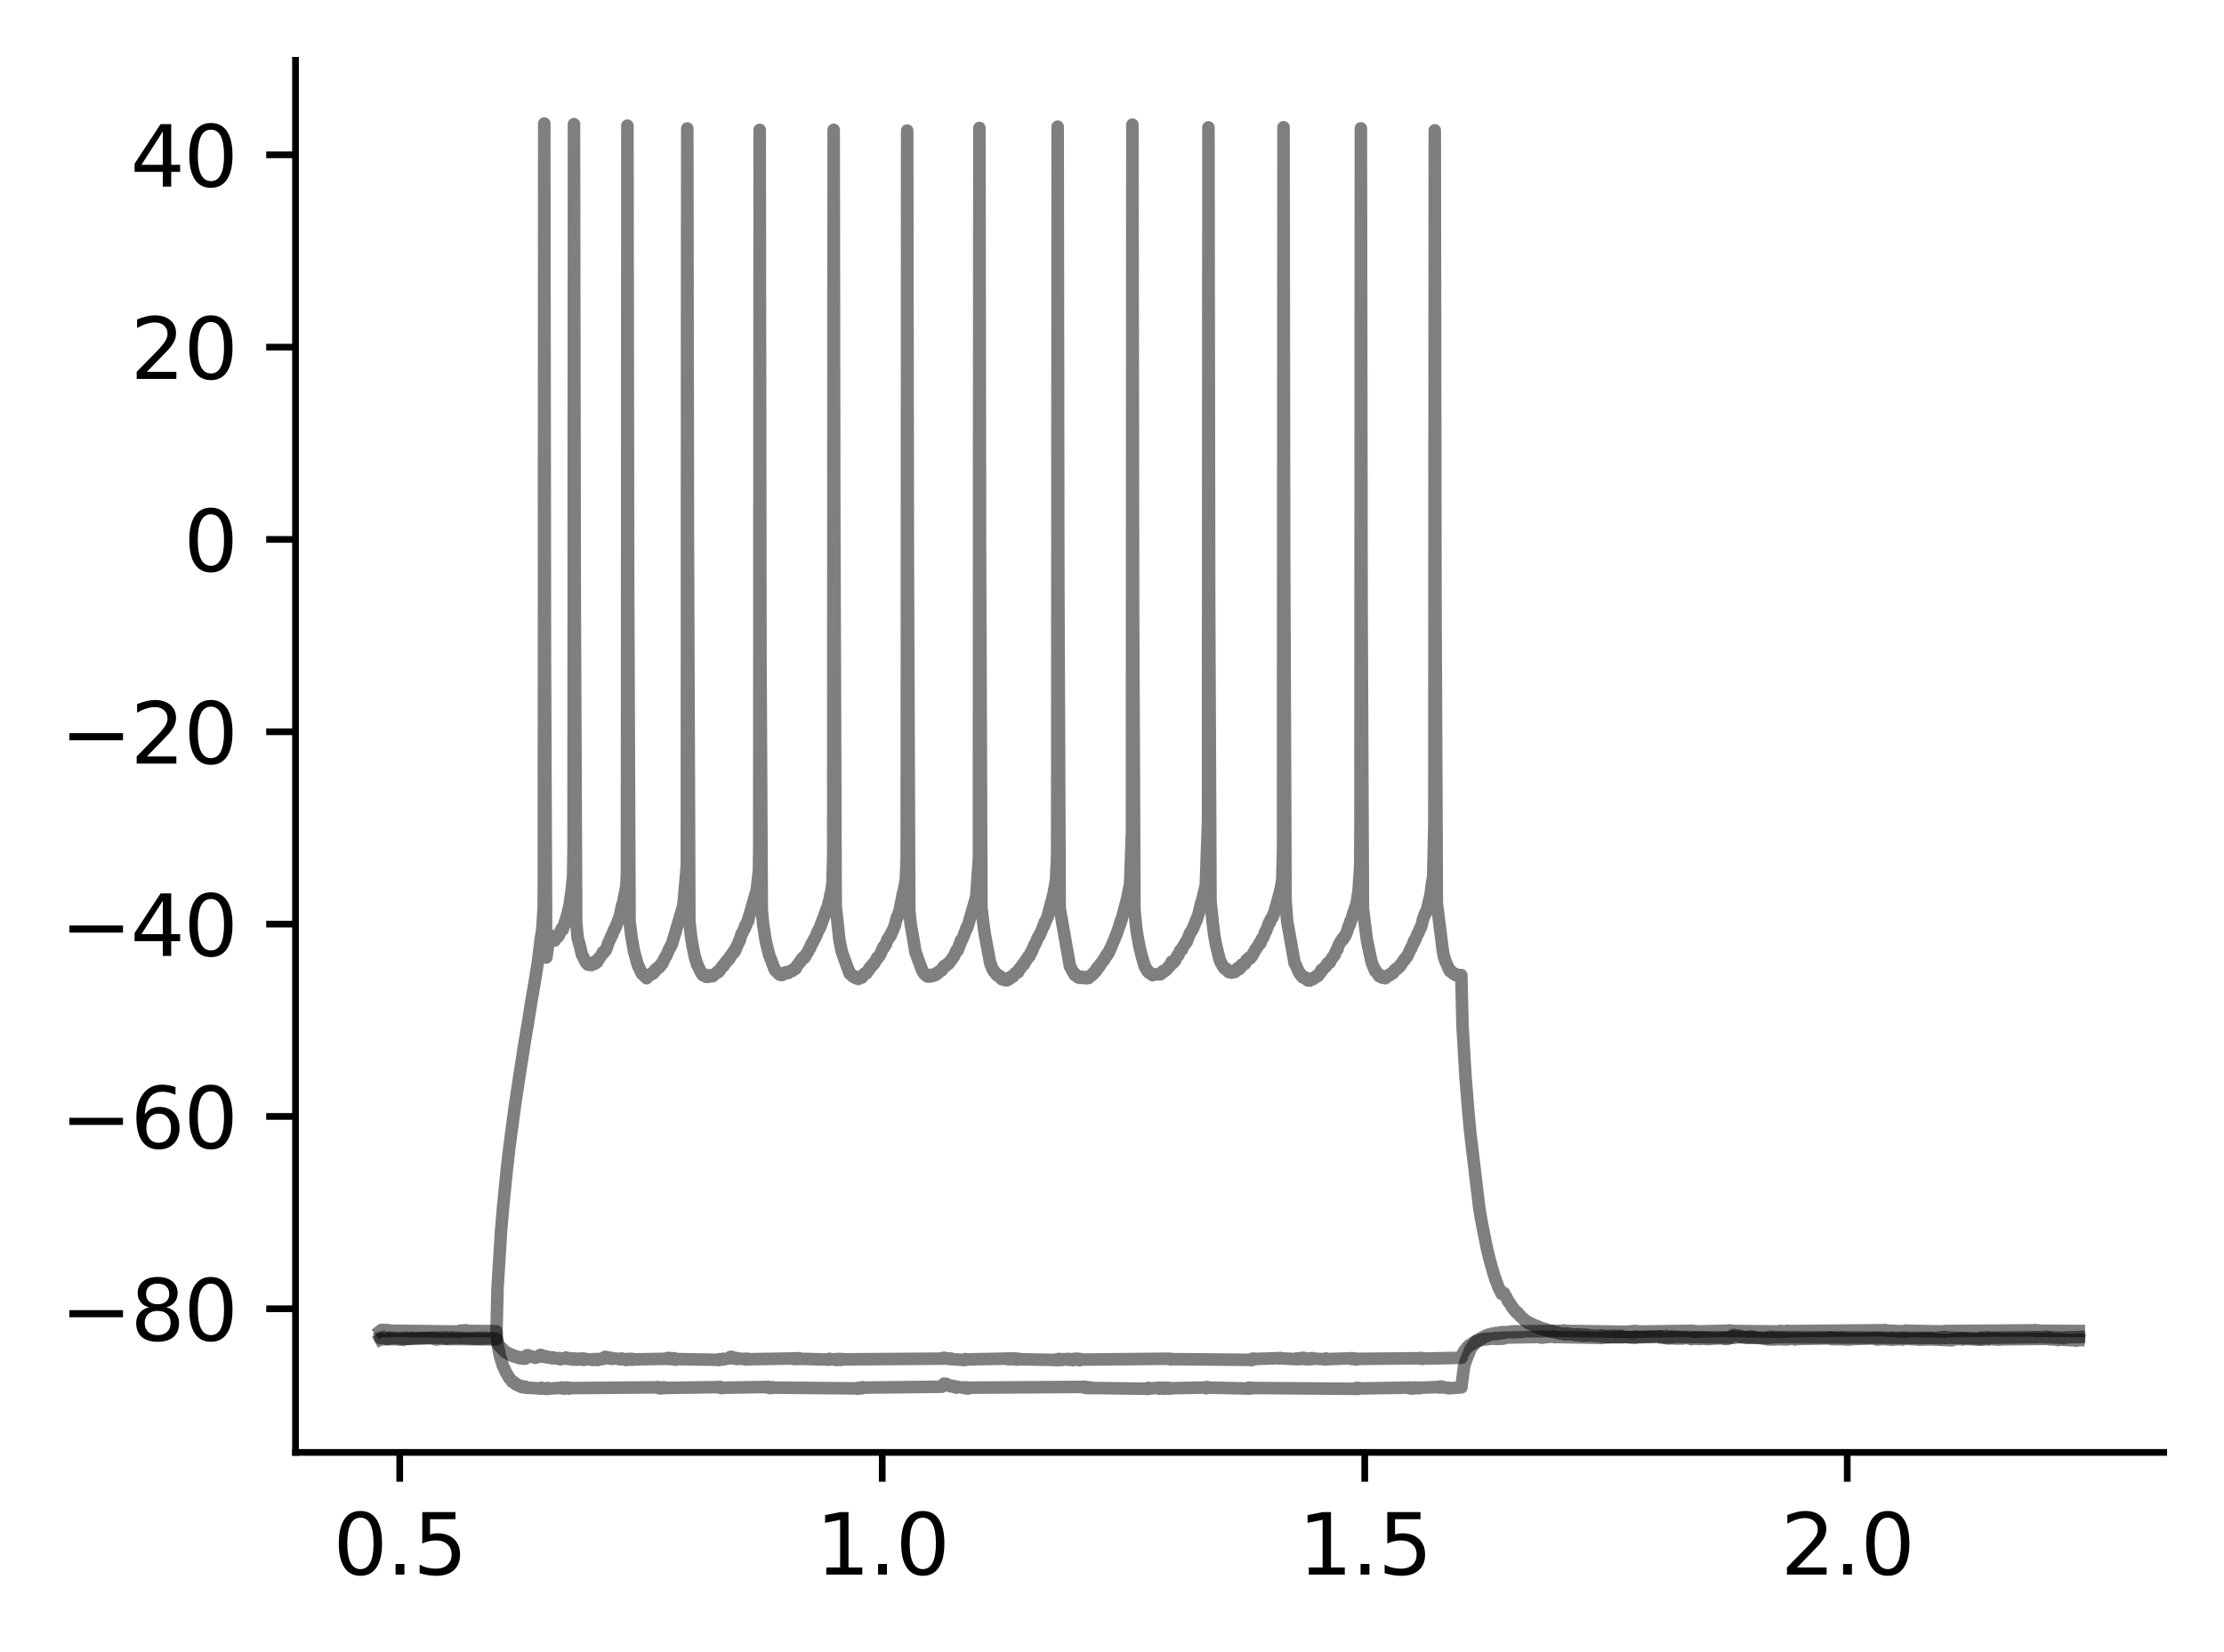 <?xml version="1.0" encoding="utf-8" standalone="no"?>
<!DOCTYPE svg PUBLIC "-//W3C//DTD SVG 1.1//EN"
  "http://www.w3.org/Graphics/SVG/1.1/DTD/svg11.dtd">
<svg xmlns:xlink="http://www.w3.org/1999/xlink" width="265.705pt" height="197.398pt" viewBox="0 0 265.705 197.398" xmlns="http://www.w3.org/2000/svg" version="1.1">
 <defs>
  <style type="text/css">*{stroke-linejoin: round; stroke-linecap: butt}</style>
 </defs>
 <g id="figure_1">
  <g id="patch_1">
   <path d="M 0 197.398 
L 265.705 197.398 
L 265.705 0 
L 0 0 
z
" style="fill: #ffffff"/>
  </g>
  <g id="axes_1">
   <g id="patch_2">
    <path d="M 35.305 173.52 
L 258.505 173.52 
L 258.505 7.2 
L 35.305 7.2 
z
" style="fill: #ffffff"/>
   </g>
   <g id="matplotlib.axis_1">
    <g id="xtick_1">
     <g id="line2d_1">
      <defs>
       <path id="m51c2ed8a9b" d="M 0 0 
L 0 3.5 
" style="stroke: #000000; stroke-width: 0.8"/>
      </defs>
      <g>
       <use xlink:href="#m51c2ed8a9b" x="47.756" y="173.52" style="stroke: #000000; stroke-width: 0.8"/>
      </g>
     </g>
     <g id="text_1">
      <!-- 0.5 -->
      <g transform="translate(39.804 188.118) scale(0.1 -0.1)">
       <defs>
        <path id="DejaVuSans-30" d="M 2034 4250 
Q 1547 4250 1301 3770 
Q 1056 3291 1056 2328 
Q 1056 1369 1301 889 
Q 1547 409 2034 409 
Q 2525 409 2770 889 
Q 3016 1369 3016 2328 
Q 3016 3291 2770 3770 
Q 2525 4250 2034 4250 
z
M 2034 4750 
Q 2819 4750 3233 4129 
Q 3647 3509 3647 2328 
Q 3647 1150 3233 529 
Q 2819 -91 2034 -91 
Q 1250 -91 836 529 
Q 422 1150 422 2328 
Q 422 3509 836 4129 
Q 1250 4750 2034 4750 
z
" transform="scale(0.016)"/>
        <path id="DejaVuSans-2e" d="M 684 794 
L 1344 794 
L 1344 0 
L 684 0 
L 684 794 
z
" transform="scale(0.016)"/>
        <path id="DejaVuSans-35" d="M 691 4666 
L 3169 4666 
L 3169 4134 
L 1269 4134 
L 1269 2991 
Q 1406 3038 1543 3061 
Q 1681 3084 1819 3084 
Q 2600 3084 3056 2656 
Q 3513 2228 3513 1497 
Q 3513 744 3044 326 
Q 2575 -91 1722 -91 
Q 1428 -91 1123 -41 
Q 819 9 494 109 
L 494 744 
Q 775 591 1075 516 
Q 1375 441 1709 441 
Q 2250 441 2565 725 
Q 2881 1009 2881 1497 
Q 2881 1984 2565 2268 
Q 2250 2553 1709 2553 
Q 1456 2553 1204 2497 
Q 953 2441 691 2322 
L 691 4666 
z
" transform="scale(0.016)"/>
       </defs>
       <use xlink:href="#DejaVuSans-30"/>
       <use xlink:href="#DejaVuSans-2e" x="63.623"/>
       <use xlink:href="#DejaVuSans-35" x="95.41"/>
      </g>
     </g>
    </g>
    <g id="xtick_2">
     <g id="line2d_2">
      <g>
       <use xlink:href="#m51c2ed8a9b" x="105.401" y="173.52" style="stroke: #000000; stroke-width: 0.8"/>
      </g>
     </g>
     <g id="text_2">
      <!-- 1.0 -->
      <g transform="translate(97.45 188.118) scale(0.1 -0.1)">
       <defs>
        <path id="DejaVuSans-31" d="M 794 531 
L 1825 531 
L 1825 4091 
L 703 3866 
L 703 4441 
L 1819 4666 
L 2450 4666 
L 2450 531 
L 3481 531 
L 3481 0 
L 794 0 
L 794 531 
z
" transform="scale(0.016)"/>
       </defs>
       <use xlink:href="#DejaVuSans-31"/>
       <use xlink:href="#DejaVuSans-2e" x="63.623"/>
       <use xlink:href="#DejaVuSans-30" x="95.41"/>
      </g>
     </g>
    </g>
    <g id="xtick_3">
     <g id="line2d_3">
      <g>
       <use xlink:href="#m51c2ed8a9b" x="163.047" y="173.52" style="stroke: #000000; stroke-width: 0.8"/>
      </g>
     </g>
     <g id="text_3">
      <!-- 1.5 -->
      <g transform="translate(155.095 188.118) scale(0.1 -0.1)">
       <use xlink:href="#DejaVuSans-31"/>
       <use xlink:href="#DejaVuSans-2e" x="63.623"/>
       <use xlink:href="#DejaVuSans-35" x="95.41"/>
      </g>
     </g>
    </g>
    <g id="xtick_4">
     <g id="line2d_4">
      <g>
       <use xlink:href="#m51c2ed8a9b" x="220.692" y="173.52" style="stroke: #000000; stroke-width: 0.8"/>
      </g>
     </g>
     <g id="text_4">
      <!-- 2.0 -->
      <g transform="translate(212.74 188.118) scale(0.1 -0.1)">
       <defs>
        <path id="DejaVuSans-32" d="M 1228 531 
L 3431 531 
L 3431 0 
L 469 0 
L 469 531 
Q 828 903 1448 1529 
Q 2069 2156 2228 2338 
Q 2531 2678 2651 2914 
Q 2772 3150 2772 3378 
Q 2772 3750 2511 3984 
Q 2250 4219 1831 4219 
Q 1534 4219 1204 4116 
Q 875 4013 500 3803 
L 500 4441 
Q 881 4594 1212 4672 
Q 1544 4750 1819 4750 
Q 2544 4750 2975 4387 
Q 3406 4025 3406 3419 
Q 3406 3131 3298 2873 
Q 3191 2616 2906 2266 
Q 2828 2175 2409 1742 
Q 1991 1309 1228 531 
z
" transform="scale(0.016)"/>
       </defs>
       <use xlink:href="#DejaVuSans-32"/>
       <use xlink:href="#DejaVuSans-2e" x="63.623"/>
       <use xlink:href="#DejaVuSans-30" x="95.41"/>
      </g>
     </g>
    </g>
   </g>
   <g id="matplotlib.axis_2">
    <g id="ytick_1">
     <g id="line2d_5">
      <defs>
       <path id="ma4db0e658d" d="M 0 0 
L -3.5 0 
" style="stroke: #000000; stroke-width: 0.8"/>
      </defs>
      <g>
       <use xlink:href="#ma4db0e658d" x="35.305" y="156.36" style="stroke: #000000; stroke-width: 0.8"/>
      </g>
     </g>
     <g id="text_5">
      <!-- −80 -->
      <g transform="translate(7.2 160.159) scale(0.1 -0.1)">
       <defs>
        <path id="DejaVuSans-2212" d="M 678 2272 
L 4684 2272 
L 4684 1741 
L 678 1741 
L 678 2272 
z
" transform="scale(0.016)"/>
        <path id="DejaVuSans-38" d="M 2034 2216 
Q 1584 2216 1326 1975 
Q 1069 1734 1069 1313 
Q 1069 891 1326 650 
Q 1584 409 2034 409 
Q 2484 409 2743 651 
Q 3003 894 3003 1313 
Q 3003 1734 2745 1975 
Q 2488 2216 2034 2216 
z
M 1403 2484 
Q 997 2584 770 2862 
Q 544 3141 544 3541 
Q 544 4100 942 4425 
Q 1341 4750 2034 4750 
Q 2731 4750 3128 4425 
Q 3525 4100 3525 3541 
Q 3525 3141 3298 2862 
Q 3072 2584 2669 2484 
Q 3125 2378 3379 2068 
Q 3634 1759 3634 1313 
Q 3634 634 3220 271 
Q 2806 -91 2034 -91 
Q 1263 -91 848 271 
Q 434 634 434 1313 
Q 434 1759 690 2068 
Q 947 2378 1403 2484 
z
M 1172 3481 
Q 1172 3119 1398 2916 
Q 1625 2713 2034 2713 
Q 2441 2713 2670 2916 
Q 2900 3119 2900 3481 
Q 2900 3844 2670 4047 
Q 2441 4250 2034 4250 
Q 1625 4250 1398 4047 
Q 1172 3844 1172 3481 
z
" transform="scale(0.016)"/>
       </defs>
       <use xlink:href="#DejaVuSans-2212"/>
       <use xlink:href="#DejaVuSans-38" x="83.789"/>
       <use xlink:href="#DejaVuSans-30" x="147.412"/>
      </g>
     </g>
    </g>
    <g id="ytick_2">
     <g id="line2d_6">
      <g>
       <use xlink:href="#ma4db0e658d" x="35.305" y="133.382" style="stroke: #000000; stroke-width: 0.8"/>
      </g>
     </g>
     <g id="text_6">
      <!-- −60 -->
      <g transform="translate(7.2 137.181) scale(0.1 -0.1)">
       <defs>
        <path id="DejaVuSans-36" d="M 2113 2584 
Q 1688 2584 1439 2293 
Q 1191 2003 1191 1497 
Q 1191 994 1439 701 
Q 1688 409 2113 409 
Q 2538 409 2786 701 
Q 3034 994 3034 1497 
Q 3034 2003 2786 2293 
Q 2538 2584 2113 2584 
z
M 3366 4563 
L 3366 3988 
Q 3128 4100 2886 4159 
Q 2644 4219 2406 4219 
Q 1781 4219 1451 3797 
Q 1122 3375 1075 2522 
Q 1259 2794 1537 2939 
Q 1816 3084 2150 3084 
Q 2853 3084 3261 2657 
Q 3669 2231 3669 1497 
Q 3669 778 3244 343 
Q 2819 -91 2113 -91 
Q 1303 -91 875 529 
Q 447 1150 447 2328 
Q 447 3434 972 4092 
Q 1497 4750 2381 4750 
Q 2619 4750 2861 4703 
Q 3103 4656 3366 4563 
z
" transform="scale(0.016)"/>
       </defs>
       <use xlink:href="#DejaVuSans-2212"/>
       <use xlink:href="#DejaVuSans-36" x="83.789"/>
       <use xlink:href="#DejaVuSans-30" x="147.412"/>
      </g>
     </g>
    </g>
    <g id="ytick_3">
     <g id="line2d_7">
      <g>
       <use xlink:href="#ma4db0e658d" x="35.305" y="110.404" style="stroke: #000000; stroke-width: 0.8"/>
      </g>
     </g>
     <g id="text_7">
      <!-- −40 -->
      <g transform="translate(7.2 114.204) scale(0.1 -0.1)">
       <defs>
        <path id="DejaVuSans-34" d="M 2419 4116 
L 825 1625 
L 2419 1625 
L 2419 4116 
z
M 2253 4666 
L 3047 4666 
L 3047 1625 
L 3713 1625 
L 3713 1100 
L 3047 1100 
L 3047 0 
L 2419 0 
L 2419 1100 
L 313 1100 
L 313 1709 
L 2253 4666 
z
" transform="scale(0.016)"/>
       </defs>
       <use xlink:href="#DejaVuSans-2212"/>
       <use xlink:href="#DejaVuSans-34" x="83.789"/>
       <use xlink:href="#DejaVuSans-30" x="147.412"/>
      </g>
     </g>
    </g>
    <g id="ytick_4">
     <g id="line2d_8">
      <g>
       <use xlink:href="#ma4db0e658d" x="35.305" y="87.427" style="stroke: #000000; stroke-width: 0.8"/>
      </g>
     </g>
     <g id="text_8">
      <!-- −20 -->
      <g transform="translate(7.2 91.226) scale(0.1 -0.1)">
       <use xlink:href="#DejaVuSans-2212"/>
       <use xlink:href="#DejaVuSans-32" x="83.789"/>
       <use xlink:href="#DejaVuSans-30" x="147.412"/>
      </g>
     </g>
    </g>
    <g id="ytick_5">
     <g id="line2d_9">
      <g>
       <use xlink:href="#ma4db0e658d" x="35.305" y="64.449" style="stroke: #000000; stroke-width: 0.8"/>
      </g>
     </g>
     <g id="text_9">
      <!-- 0 -->
      <g transform="translate(21.942 68.248) scale(0.1 -0.1)">
       <use xlink:href="#DejaVuSans-30"/>
      </g>
     </g>
    </g>
    <g id="ytick_6">
     <g id="line2d_10">
      <g>
       <use xlink:href="#ma4db0e658d" x="35.305" y="41.472" style="stroke: #000000; stroke-width: 0.8"/>
      </g>
     </g>
     <g id="text_10">
      <!-- 20 -->
      <g transform="translate(15.58 45.271) scale(0.1 -0.1)">
       <use xlink:href="#DejaVuSans-32"/>
       <use xlink:href="#DejaVuSans-30" x="63.623"/>
      </g>
     </g>
    </g>
    <g id="ytick_7">
     <g id="line2d_11">
      <g>
       <use xlink:href="#ma4db0e658d" x="35.305" y="18.494" style="stroke: #000000; stroke-width: 0.8"/>
      </g>
     </g>
     <g id="text_11">
      <!-- 40 -->
      <g transform="translate(15.58 22.293) scale(0.1 -0.1)">
       <use xlink:href="#DejaVuSans-34"/>
       <use xlink:href="#DejaVuSans-30" x="63.623"/>
      </g>
     </g>
    </g>
   </g>
   <g id="line2d_12">
    <path d="M 45.45 159.842 
L 45.457 159.871 
L 45.579 159.799 
L 45.607 159.849 
L 45.655 159.756 
L 45.697 159.806 
L 46.158 159.871 
L 46.209 159.957 
L 46.23 159.849 
L 46.269 159.871 
L 46.322 159.943 
L 46.285 159.849 
L 46.379 159.864 
L 46.414 159.828 
L 46.442 159.921 
L 46.488 159.864 
L 46.552 159.921 
L 46.573 159.828 
L 46.598 159.871 
L 46.621 159.806 
L 46.628 159.9 
L 46.709 159.878 
L 46.771 159.9 
L 46.801 159.806 
L 46.813 159.813 
L 47.867 159.907 
L 47.874 159.928 
L 47.929 159.842 
L 47.973 159.864 
L 48.086 159.928 
L 47.977 159.857 
L 48.106 159.921 
L 48.478 159.842 
L 48.48 159.806 
L 48.556 159.95 
L 48.584 159.907 
L 48.671 159.928 
L 48.701 159.857 
L 48.819 159.914 
L 48.708 159.849 
L 48.828 159.892 
L 48.932 159.849 
L 48.844 159.943 
L 48.946 159.878 
L 49.017 159.9 
L 48.98 159.849 
L 49.059 159.871 
L 49.142 159.813 
L 49.075 159.914 
L 49.169 159.885 
L 53.341 159.792 
L 53.343 159.77 
L 53.414 159.928 
L 53.44 159.892 
L 54.012 159.785 
L 54.014 159.77 
L 54.104 159.871 
L 54.118 159.813 
L 56.504 159.892 
L 56.509 159.928 
L 56.56 159.842 
L 56.615 159.9 
L 56.728 159.921 
L 56.675 159.857 
L 56.73 159.907 
L 56.836 159.857 
L 56.769 159.921 
L 56.841 159.9 
L 56.905 159.842 
L 56.954 159.921 
L 57.005 159.95 
L 57.069 159.864 
L 57.175 159.943 
L 57.122 159.821 
L 57.191 159.892 
L 57.272 159.806 
L 57.203 159.907 
L 57.304 159.871 
L 57.401 159.921 
L 57.309 159.835 
L 57.42 159.871 
L 57.519 159.857 
L 57.466 159.921 
L 57.523 159.907 
L 57.551 159.928 
L 57.581 159.821 
L 57.611 159.821 
L 57.726 159.914 
L 57.729 159.936 
L 57.742 159.864 
L 57.832 159.864 
L 57.927 159.9 
L 57.888 159.821 
L 57.945 159.864 
L 58.003 159.828 
L 57.989 159.907 
L 58.049 159.892 
L 58.051 159.907 
L 58.088 159.813 
L 58.153 159.849 
L 59.313 159.943 
L 59.481 160.474 
L 59.534 160.575 
L 59.663 160.797 
L 59.742 160.905 
L 59.748 160.898 
L 59.903 161.07 
L 59.91 161.034 
L 60.002 161.192 
L 60.117 161.285 
L 60.127 161.271 
L 60.136 161.235 
L 60.205 161.364 
L 60.21 161.364 
L 60.346 161.53 
L 60.214 161.357 
L 60.364 161.508 
L 60.383 161.472 
L 60.466 161.594 
L 60.468 161.594 
L 60.671 161.659 
L 60.689 161.637 
L 60.786 161.781 
L 60.862 161.838 
L 60.795 161.767 
L 60.908 161.817 
L 60.927 161.774 
L 60.973 161.896 
L 61.014 161.846 
L 61.097 161.96 
L 61.079 161.824 
L 61.137 161.874 
L 61.139 161.867 
L 61.208 161.975 
L 61.222 161.953 
L 61.31 161.996 
L 61.333 161.968 
L 61.346 161.925 
L 61.402 162.054 
L 61.432 162.047 
L 61.535 162.097 
L 61.459 161.996 
L 61.542 162.039 
L 61.605 162.047 
L 61.563 162.104 
L 61.637 162.09 
L 61.755 162.162 
L 61.665 162.061 
L 61.757 162.154 
L 61.794 162.111 
L 61.851 162.19 
L 61.863 162.176 
L 61.909 162.104 
L 61.976 162.19 
L 62.036 162.14 
L 62.064 162.269 
L 62.082 162.197 
L 62.128 162.147 
L 62.195 162.248 
L 62.292 162.298 
L 62.218 162.205 
L 62.308 162.262 
L 62.402 162.305 
L 62.347 162.219 
L 62.421 162.269 
L 62.502 162.284 
L 62.446 162.219 
L 62.527 162.241 
L 62.552 162.226 
L 62.582 162.334 
L 62.633 162.269 
L 62.654 162.262 
L 62.753 162.327 
L 62.901 161.939 
L 62.903 161.946 
L 62.963 161.91 
L 63.023 162.004 
L 63.064 161.896 
L 63.14 161.968 
L 63.263 162.068 
L 63.267 162.032 
L 63.29 161.975 
L 63.32 162.068 
L 63.378 162.018 
L 63.5 162.104 
L 63.512 162.075 
L 63.851 162.183 
L 63.95 162.226 
L 63.876 162.118 
L 63.964 162.205 
L 64.365 162.104 
L 64.487 161.903 
L 64.496 161.917 
L 64.542 161.953 
L 64.561 161.874 
L 64.602 161.896 
L 64.63 161.874 
L 64.669 161.982 
L 64.706 161.946 
L 64.798 162.039 
L 64.713 161.932 
L 64.824 161.989 
L 64.835 161.96 
L 64.865 162.047 
L 64.916 162.054 
L 64.99 162.104 
L 64.934 161.989 
L 65.031 162.075 
L 65.119 162.039 
L 65.082 162.126 
L 65.144 162.061 
L 65.246 162.147 
L 65.163 162.039 
L 65.259 162.126 
L 65.347 162.083 
L 65.303 162.14 
L 65.368 162.14 
L 65.37 162.162 
L 65.416 162.09 
L 65.478 162.133 
L 65.527 162.104 
L 65.559 162.197 
L 65.584 162.162 
L 65.99 162.248 
L 65.995 162.284 
L 66.071 162.162 
L 66.099 162.219 
L 66.71 162.327 
L 66.712 162.348 
L 66.781 162.248 
L 66.818 162.298 
L 66.945 162.391 
L 66.839 162.284 
L 66.95 162.37 
L 67.039 162.291 
L 67.063 162.327 
L 67.139 162.319 
L 67.146 162.37 
L 67.173 162.334 
L 67.6 162.226 
L 67.602 162.183 
L 67.655 162.312 
L 67.708 162.255 
L 67.743 162.219 
L 67.78 162.327 
L 67.803 162.298 
L 67.81 162.348 
L 67.833 162.255 
L 67.911 162.262 
L 68.022 162.355 
L 68.033 162.334 
L 68.146 162.298 
L 68.091 162.377 
L 68.149 162.312 
L 68.199 162.391 
L 68.232 162.284 
L 68.264 162.348 
L 68.377 162.406 
L 68.273 162.327 
L 68.391 162.391 
L 68.492 162.334 
L 68.428 162.434 
L 68.508 162.341 
L 68.594 162.355 
L 68.524 162.291 
L 68.619 162.341 
L 68.688 162.312 
L 68.647 162.377 
L 68.732 162.327 
L 68.843 162.391 
L 68.801 162.312 
L 68.847 162.37 
L 68.898 162.442 
L 68.958 162.37 
L 69.004 162.434 
L 69.057 162.341 
L 69.073 162.398 
L 69.175 162.355 
L 69.096 162.406 
L 69.184 162.406 
L 69.2 162.42 
L 69.207 162.334 
L 69.271 162.327 
L 69.274 162.312 
L 69.366 162.406 
L 69.371 162.384 
L 69.484 162.442 
L 69.414 162.334 
L 69.486 162.42 
L 69.571 162.442 
L 69.599 162.37 
L 69.705 162.406 
L 69.647 162.291 
L 69.714 162.377 
L 69.823 162.355 
L 69.783 162.47 
L 69.825 162.37 
L 69.917 162.406 
L 69.883 162.334 
L 69.933 162.348 
L 70.687 162.449 
L 70.766 162.477 
L 70.71 162.413 
L 70.793 162.434 
L 70.844 162.377 
L 70.872 162.47 
L 70.911 162.398 
L 71.033 162.463 
L 71.042 162.449 
L 71.128 162.377 
L 71.063 162.463 
L 71.162 162.391 
L 71.169 162.442 
L 71.268 162.363 
L 71.273 162.391 
L 71.34 162.391 
L 71.296 162.456 
L 71.377 162.427 
L 71.441 162.485 
L 71.395 162.391 
L 71.49 162.427 
L 71.566 162.363 
L 71.499 162.449 
L 71.6 162.427 
L 72.038 162.319 
L 72.147 162.183 
L 72.057 162.355 
L 72.163 162.19 
L 72.301 162.097 
L 72.184 162.212 
L 72.306 162.104 
L 72.532 162.197 
L 72.594 162.233 
L 72.583 162.162 
L 72.643 162.19 
L 72.67 162.291 
L 72.647 162.183 
L 72.767 162.219 
L 72.827 162.197 
L 72.811 162.298 
L 72.864 162.298 
L 72.91 162.319 
L 72.882 162.241 
L 72.975 162.284 
L 73.083 162.262 
L 73.025 162.334 
L 73.085 162.291 
L 73.136 162.248 
L 73.168 162.341 
L 73.198 162.276 
L 74.086 162.377 
L 74.088 162.406 
L 74.151 162.305 
L 74.194 162.37 
L 74.275 162.312 
L 74.236 162.377 
L 74.303 162.384 
L 74.395 162.398 
L 74.351 162.319 
L 74.407 162.348 
L 74.775 162.442 
L 74.789 162.477 
L 74.858 162.377 
L 74.882 162.406 
L 74.93 162.363 
L 74.902 162.42 
L 74.995 162.413 
L 75.089 162.434 
L 75.013 162.363 
L 75.107 162.427 
L 75.204 162.363 
L 75.22 162.391 
L 75.246 162.442 
L 75.294 162.348 
L 75.331 162.406 
L 75.419 162.341 
L 75.384 162.427 
L 75.444 162.398 
L 75.511 162.449 
L 75.449 162.391 
L 75.548 162.391 
L 75.553 162.363 
L 75.564 162.434 
L 75.656 162.413 
L 79.721 162.334 
L 79.731 162.248 
L 79.774 162.348 
L 79.834 162.276 
L 79.874 162.319 
L 79.892 162.233 
L 79.943 162.291 
L 79.98 162.241 
L 80.028 162.334 
L 80.053 162.276 
L 80.104 162.384 
L 80.176 162.341 
L 80.289 162.276 
L 80.192 162.377 
L 80.298 162.305 
L 80.404 162.398 
L 80.326 162.276 
L 80.411 162.327 
L 80.526 162.276 
L 80.443 162.377 
L 80.528 162.291 
L 80.579 162.391 
L 80.646 162.348 
L 80.722 162.442 
L 80.66 162.312 
L 80.768 162.37 
L 85.853 162.456 
L 85.855 162.492 
L 85.949 162.384 
L 85.961 162.413 
L 86.037 162.384 
L 85.966 162.42 
L 86.065 162.449 
L 86.316 162.37 
L 86.39 162.334 
L 86.422 162.42 
L 86.424 162.391 
L 87.075 162.291 
L 87.178 162.169 
L 87.079 162.298 
L 87.195 162.205 
L 87.208 162.219 
L 87.259 162.111 
L 87.296 162.14 
L 87.358 162.205 
L 87.386 162.104 
L 87.414 162.162 
L 87.418 162.104 
L 87.501 162.255 
L 87.52 162.226 
L 87.628 162.219 
L 87.557 162.291 
L 87.63 162.233 
L 87.748 162.276 
L 87.663 162.197 
L 87.753 162.262 
L 87.762 162.233 
L 87.822 162.334 
L 87.854 162.327 
L 87.949 162.327 
L 87.891 162.276 
L 87.953 162.284 
L 88.004 162.248 
L 87.976 162.327 
L 88.062 162.298 
L 88.149 162.363 
L 88.17 162.284 
L 88.991 162.384 
L 89.069 162.413 
L 89.028 162.334 
L 89.097 162.377 
L 89.152 162.334 
L 89.164 162.427 
L 89.208 162.348 
L 89.265 162.42 
L 89.286 162.334 
L 89.323 162.391 
L 94.771 162.298 
L 94.774 162.276 
L 94.852 162.363 
L 94.878 162.341 
L 94.979 162.377 
L 94.919 162.312 
L 94.993 162.363 
L 95.12 162.312 
L 95.161 162.348 
L 95.14 162.291 
L 95.228 162.291 
L 95.23 162.276 
L 95.309 162.37 
L 95.329 162.348 
L 95.355 162.355 
L 95.401 162.262 
L 95.422 162.298 
L 95.431 162.262 
L 95.514 162.348 
L 95.528 162.334 
L 98.961 162.427 
L 98.963 162.449 
L 99.019 162.348 
L 99.067 162.398 
L 99.129 162.341 
L 99.076 162.42 
L 99.192 162.37 
L 99.883 162.442 
L 99.89 162.485 
L 99.939 162.37 
L 99.992 162.42 
L 100.073 162.449 
L 99.996 162.413 
L 100.102 162.427 
L 100.197 162.363 
L 100.109 162.449 
L 100.211 162.434 
L 100.213 162.449 
L 100.255 162.363 
L 100.317 162.42 
L 100.322 162.377 
L 100.395 162.47 
L 100.423 162.449 
L 100.497 162.47 
L 100.488 162.363 
L 100.531 162.434 
L 100.631 162.37 
L 100.541 162.449 
L 100.644 162.406 
L 112.575 162.319 
L 112.665 162.233 
L 112.579 162.334 
L 112.688 162.291 
L 112.81 162.219 
L 112.699 162.298 
L 112.812 162.262 
L 112.856 162.319 
L 112.817 162.255 
L 112.92 162.241 
L 113.462 162.348 
L 113.465 162.37 
L 113.527 162.291 
L 113.568 162.305 
L 113.598 162.305 
L 113.654 162.377 
L 113.663 162.37 
L 115.192 162.477 
L 115.194 162.492 
L 115.272 162.37 
L 115.293 162.434 
L 115.404 162.391 
L 115.36 162.463 
L 115.408 162.413 
L 120.41 162.312 
L 120.412 162.291 
L 120.451 162.384 
L 120.511 162.377 
L 120.514 162.398 
L 120.562 162.305 
L 120.62 162.348 
L 120.714 162.305 
L 120.633 162.37 
L 120.742 162.327 
L 120.793 162.363 
L 120.749 162.298 
L 120.85 162.319 
L 120.864 162.305 
L 120.949 162.391 
L 120.956 162.355 
L 121.012 162.284 
L 121.072 162.348 
L 121.143 162.413 
L 121.088 162.334 
L 121.185 162.363 
L 121.235 162.406 
L 121.251 162.312 
L 121.293 162.363 
L 121.401 162.312 
L 121.337 162.413 
L 121.406 162.334 
L 121.517 162.434 
L 121.44 162.327 
L 121.526 162.427 
L 121.636 162.348 
L 121.643 162.363 
L 121.731 162.406 
L 121.666 162.334 
L 121.756 162.391 
L 126.188 162.477 
L 126.19 162.506 
L 126.267 162.398 
L 126.294 162.442 
L 126.391 162.384 
L 126.326 162.477 
L 126.403 162.456 
L 126.407 162.485 
L 126.49 162.355 
L 126.506 162.427 
L 126.555 162.384 
L 126.573 162.449 
L 126.615 162.42 
L 126.702 162.492 
L 126.629 162.398 
L 126.725 162.434 
L 126.785 162.391 
L 126.751 162.47 
L 126.836 162.413 
L 126.928 162.477 
L 126.896 162.377 
L 126.949 162.456 
L 127.366 162.37 
L 127.461 162.427 
L 127.477 162.348 
L 127.579 162.449 
L 127.604 162.442 
L 127.724 162.363 
L 127.618 162.449 
L 127.731 162.384 
L 127.775 162.456 
L 127.844 162.42 
L 127.938 162.449 
L 127.867 162.377 
L 127.952 162.406 
L 127.966 162.384 
L 127.989 162.47 
L 128.06 162.42 
L 128.164 162.499 
L 128.081 162.413 
L 128.178 162.477 
L 128.293 162.355 
L 128.196 162.506 
L 128.298 162.398 
L 128.402 162.42 
L 128.353 162.341 
L 128.406 162.384 
L 128.475 162.334 
L 128.448 162.427 
L 128.515 162.391 
L 128.519 162.442 
L 128.549 162.334 
L 128.623 162.391 
L 128.729 162.341 
L 128.632 162.406 
L 128.734 162.355 
L 128.826 162.449 
L 128.796 162.334 
L 128.847 162.413 
L 128.909 162.355 
L 128.867 162.449 
L 128.957 162.42 
L 129.068 162.384 
L 128.985 162.506 
L 129.07 162.413 
L 129.174 162.449 
L 129.091 162.37 
L 129.183 162.434 
L 139.712 162.327 
L 139.802 162.334 
L 139.776 162.398 
L 139.813 162.363 
L 139.91 162.42 
L 139.818 162.355 
L 139.933 162.377 
L 149.521 162.463 
L 149.523 162.499 
L 149.569 162.341 
L 149.627 162.384 
L 149.694 162.449 
L 149.652 162.348 
L 149.735 162.37 
L 149.797 162.312 
L 149.751 162.391 
L 149.848 162.355 
L 152.906 162.262 
L 152.938 162.233 
L 152.919 162.305 
L 153.014 162.276 
L 154.815 162.377 
L 154.852 162.391 
L 154.914 162.312 
L 154.916 162.327 
L 154.951 162.284 
L 155.015 162.37 
L 155.022 162.355 
L 155.027 162.391 
L 155.105 162.298 
L 155.126 162.319 
L 155.23 162.291 
L 155.161 162.377 
L 155.244 162.305 
L 155.34 162.355 
L 155.35 162.269 
L 155.359 162.334 
L 155.615 162.241 
L 155.617 162.212 
L 155.654 162.334 
L 155.721 162.298 
L 155.841 162.334 
L 155.783 162.233 
L 155.843 162.327 
L 155.912 162.298 
L 155.871 162.384 
L 155.945 162.341 
L 156.016 162.269 
L 156.055 162.37 
L 156.067 162.284 
L 156.168 162.334 
L 156.221 162.312 
L 156.207 162.398 
L 156.277 162.334 
L 156.35 162.398 
L 156.311 162.319 
L 156.394 162.37 
L 156.486 162.327 
L 156.422 162.391 
L 156.505 162.355 
L 156.51 162.406 
L 156.56 162.284 
L 156.616 162.355 
L 156.671 162.377 
L 156.664 162.312 
L 156.715 162.319 
L 156.809 162.255 
L 156.724 162.334 
L 156.828 162.305 
L 158.308 162.391 
L 158.37 162.427 
L 158.336 162.319 
L 158.416 162.348 
L 158.449 162.298 
L 158.46 162.398 
L 158.523 162.377 
L 161.349 162.284 
L 161.377 162.348 
L 161.46 162.262 
L 161.543 162.363 
L 161.578 162.341 
L 161.647 162.276 
L 161.594 162.37 
L 161.688 162.334 
L 161.794 162.355 
L 161.707 162.284 
L 161.797 162.327 
L 161.905 162.312 
L 161.841 162.384 
L 161.91 162.327 
L 162.03 162.398 
L 162.039 162.377 
L 162.147 162.327 
L 162.083 162.42 
L 162.152 162.348 
L 169.743 162.269 
L 169.745 162.226 
L 169.775 162.327 
L 169.851 162.312 
L 169.897 162.355 
L 169.92 162.262 
L 169.962 162.312 
L 174.61 162.219 
L 174.758 161.709 
L 174.76 161.716 
L 174.818 161.623 
L 174.825 161.645 
L 174.949 161.372 
L 174.965 161.408 
L 175.032 161.271 
L 175.044 161.271 
L 175.177 161.113 
L 175.182 161.135 
L 175.237 161.013 
L 175.272 161.02 
L 175.401 160.847 
L 175.422 160.891 
L 175.477 160.754 
L 175.505 160.797 
L 175.611 160.675 
L 175.523 160.812 
L 175.622 160.711 
L 175.763 160.611 
L 175.765 160.625 
L 175.779 160.654 
L 175.839 160.517 
L 175.862 160.517 
L 175.959 160.46 
L 175.904 160.546 
L 175.978 160.496 
L 175.98 160.51 
L 176.049 160.381 
L 176.072 160.402 
L 176.12 160.424 
L 176.187 160.359 
L 176.305 160.273 
L 176.208 160.388 
L 176.321 160.302 
L 176.323 160.316 
L 176.346 160.237 
L 176.427 160.28 
L 176.524 160.23 
L 176.542 160.252 
L 176.697 160.151 
L 176.768 160.101 
L 176.741 160.173 
L 176.81 160.137 
L 176.911 160.05 
L 176.849 160.158 
L 176.928 160.101 
L 177.25 160.007 
L 177.253 159.979 
L 177.266 160.036 
L 177.359 160.036 
L 177.426 159.95 
L 177.474 160.036 
L 177.741 159.936 
L 177.813 159.921 
L 177.781 159.971 
L 177.845 159.979 
L 178.491 159.885 
L 178.493 159.857 
L 178.532 159.95 
L 178.599 159.921 
L 178.685 159.864 
L 178.717 159.914 
L 178.837 159.971 
L 178.768 159.857 
L 178.841 159.943 
L 178.936 159.857 
L 178.959 159.892 
L 178.984 159.928 
L 178.97 159.864 
L 179.067 159.885 
L 179.081 159.835 
L 179.106 159.921 
L 179.169 159.921 
L 179.203 159.936 
L 179.243 159.864 
L 179.279 159.921 
L 179.305 159.842 
L 179.365 159.943 
L 179.39 159.892 
L 179.452 159.943 
L 179.429 159.828 
L 179.498 159.9 
L 179.524 159.806 
L 179.588 159.921 
L 179.614 159.857 
L 179.66 159.828 
L 179.641 159.885 
L 179.727 159.864 
L 179.729 159.9 
L 179.833 159.806 
L 184.041 159.72 
L 184.043 159.691 
L 184.082 159.799 
L 184.152 159.727 
L 184.235 159.806 
L 184.23 159.691 
L 184.269 159.77 
L 184.29 159.806 
L 184.38 159.727 
L 184.47 159.699 
L 184.497 159.77 
L 185.593 159.663 
L 185.671 159.67 
L 185.646 159.727 
L 185.692 159.699 
L 185.759 159.756 
L 185.731 159.677 
L 185.805 159.735 
L 191.353 159.835 
L 191.355 159.849 
L 191.417 159.749 
L 191.454 159.778 
L 198.692 159.677 
L 198.694 159.663 
L 198.72 159.756 
L 198.794 159.742 
L 199.082 159.648 
L 199.086 159.605 
L 199.144 159.792 
L 199.179 159.77 
L 199.264 159.763 
L 199.259 159.699 
L 199.273 159.713 
L 199.326 159.713 
L 199.352 159.785 
L 199.377 159.735 
L 199.465 159.799 
L 199.478 159.713 
L 199.485 159.713 
L 199.538 159.749 
L 199.568 159.677 
L 199.591 159.691 
L 199.704 159.663 
L 199.617 159.72 
L 199.707 159.67 
L 199.813 159.756 
L 199.73 159.656 
L 199.824 159.706 
L 199.923 159.684 
L 199.843 159.77 
L 199.935 159.706 
L 206.933 159.806 
L 206.935 159.828 
L 206.998 159.735 
L 207.034 159.77 
L 207.136 159.699 
L 207.051 159.785 
L 207.147 159.727 
L 207.267 159.821 
L 207.277 159.785 
L 207.38 159.713 
L 207.29 159.806 
L 207.392 159.742 
L 211.093 159.835 
L 211.095 159.864 
L 211.199 159.77 
L 211.275 159.806 
L 211.25 159.742 
L 211.316 159.792 
L 211.439 159.713 
L 211.547 159.792 
L 211.475 159.706 
L 211.556 159.778 
L 211.607 159.684 
L 211.568 159.799 
L 211.667 159.778 
L 211.671 159.821 
L 211.731 159.735 
L 211.773 159.749 
L 231.686 159.849 
L 231.707 159.885 
L 231.778 159.785 
L 231.787 159.799 
L 231.868 159.763 
L 231.893 159.828 
L 231.896 159.864 
L 231.953 159.756 
L 232.002 159.785 
L 232.076 159.828 
L 232.029 159.756 
L 232.106 159.778 
L 232.14 159.742 
L 232.198 159.806 
L 232.214 159.792 
L 232.258 159.842 
L 232.306 159.742 
L 232.315 159.749 
L 232.32 159.727 
L 232.415 159.828 
L 232.421 159.857 
L 232.488 159.77 
L 232.521 159.806 
L 232.56 159.756 
L 232.53 159.828 
L 232.631 159.806 
L 236.6 159.9 
L 236.62 159.928 
L 236.648 159.835 
L 236.703 159.864 
L 236.77 159.806 
L 236.798 159.885 
L 236.814 159.871 
L 236.826 159.892 
L 236.842 159.806 
L 236.92 159.842 
L 236.996 159.799 
L 236.959 159.878 
L 237.031 159.835 
L 237.139 159.878 
L 237.042 159.806 
L 237.148 159.857 
L 237.234 159.806 
L 237.261 159.821 
L 237.312 159.878 
L 237.365 159.778 
L 237.37 159.813 
L 237.404 159.763 
L 237.432 159.842 
L 237.476 159.828 
L 237.557 159.885 
L 237.492 159.778 
L 237.586 159.828 
L 244.377 159.735 
L 244.437 159.691 
L 244.455 159.77 
L 244.483 159.77 
L 244.571 159.785 
L 244.525 159.72 
L 244.592 159.749 
L 246.611 159.849 
L 246.614 159.864 
L 246.634 159.785 
L 246.711 159.778 
L 248.359 159.735 
L 248.359 159.735 
" clip-path="url(#p3506132b4b)" style="fill: none; stroke: #000000; stroke-opacity: 0.5; stroke-width: 1.5; stroke-linecap: square"/>
   </g>
   <g id="line2d_13">
    <path d="M 45.45 158.988 
L 45.575 158.887 
L 45.584 158.916 
L 45.699 159.002 
L 45.598 158.909 
L 45.701 158.995 
L 45.798 158.909 
L 45.817 158.966 
L 45.819 158.995 
L 45.895 158.887 
L 45.925 158.945 
L 45.964 158.887 
L 46.01 158.995 
L 46.036 158.952 
L 46.128 159.016 
L 46.156 158.995 
L 46.232 158.902 
L 46.271 158.937 
L 46.354 159.038 
L 46.283 158.909 
L 46.396 158.995 
L 46.472 159.002 
L 46.511 158.937 
L 46.536 159.038 
L 46.624 158.981 
L 54.872 159.081 
L 54.927 159.117 
L 54.971 158.973 
L 54.973 158.995 
L 55.068 158.995 
L 55.04 159.067 
L 55.079 159.002 
L 55.174 159.052 
L 55.093 158.973 
L 55.195 159.038 
L 55.282 159.024 
L 55.238 158.952 
L 55.291 158.988 
L 55.414 158.945 
L 55.298 159.024 
L 55.416 158.952 
L 55.522 159.009 
L 55.42 158.945 
L 55.531 158.952 
L 55.58 158.937 
L 55.559 159.002 
L 55.635 158.988 
L 55.753 159.016 
L 55.683 158.923 
L 55.757 159.009 
L 55.836 158.966 
L 55.796 159.052 
L 55.87 158.995 
L 59.303 159.045 
L 59.465 160.761 
L 59.467 160.733 
L 59.488 160.826 
L 59.725 162.011 
L 59.751 162.104 
L 59.891 162.535 
L 59.894 162.521 
L 59.912 162.614 
L 60.064 163.131 
L 60.233 163.483 
L 60.237 163.476 
L 60.297 163.612 
L 60.433 163.942 
L 60.498 164.043 
L 60.645 164.287 
L 60.648 164.265 
L 60.733 164.459 
L 60.738 164.445 
L 60.867 164.682 
L 60.871 164.675 
L 60.876 164.646 
L 60.966 164.768 
L 61.137 164.976 
L 61.141 164.955 
L 61.173 165.055 
L 61.27 165.12 
L 61.194 165.012 
L 61.289 165.106 
L 61.349 165.091 
L 61.356 165.177 
L 61.393 165.156 
L 61.515 165.285 
L 61.399 165.149 
L 61.519 165.256 
L 61.549 165.242 
L 61.605 165.35 
L 61.711 165.436 
L 61.72 165.407 
L 61.874 165.493 
L 61.978 165.551 
L 61.902 165.465 
L 61.987 165.522 
L 62.105 165.623 
L 62.114 165.572 
L 62.144 165.551 
L 62.197 165.63 
L 62.22 165.601 
L 62.329 165.687 
L 62.241 165.572 
L 62.336 165.68 
L 62.419 165.666 
L 62.372 165.73 
L 62.446 165.68 
L 62.502 165.637 
L 62.534 165.709 
L 62.557 165.687 
L 62.67 165.73 
L 62.573 165.666 
L 62.672 165.709 
L 62.776 165.666 
L 62.748 165.78 
L 62.783 165.716 
L 62.901 165.802 
L 62.824 165.709 
L 62.903 165.78 
L 62.97 165.752 
L 62.956 165.795 
L 63.014 165.788 
L 64.554 165.888 
L 64.561 165.903 
L 64.586 165.809 
L 64.655 165.852 
L 64.69 165.795 
L 64.718 165.895 
L 64.768 165.816 
L 65.257 165.924 
L 65.276 165.946 
L 65.322 165.852 
L 65.349 165.881 
L 65.435 165.824 
L 65.379 165.91 
L 65.46 165.859 
L 65.575 165.917 
L 65.495 165.845 
L 65.578 165.895 
L 67.074 165.809 
L 67.083 165.766 
L 67.09 165.859 
L 67.182 165.838 
L 67.291 165.816 
L 67.24 165.881 
L 67.295 165.831 
L 67.348 165.816 
L 67.378 165.903 
L 67.401 165.859 
L 67.454 165.888 
L 67.491 165.78 
L 67.505 165.802 
L 67.574 165.773 
L 67.6 165.859 
L 67.611 165.852 
L 67.685 165.859 
L 67.641 165.788 
L 67.713 165.831 
L 67.745 165.759 
L 67.826 165.788 
L 67.828 165.78 
L 67.895 165.888 
L 67.923 165.845 
L 67.983 165.903 
L 67.934 165.831 
L 68.033 165.838 
L 78.571 165.745 
L 78.573 165.709 
L 78.631 165.831 
L 78.679 165.78 
L 78.739 165.845 
L 78.794 165.838 
L 78.848 165.859 
L 78.91 165.788 
L 78.977 165.881 
L 78.935 165.78 
L 79.02 165.78 
L 79.113 165.816 
L 79.037 165.766 
L 79.136 165.795 
L 79.24 165.766 
L 79.221 165.838 
L 79.249 165.788 
L 79.325 165.831 
L 79.276 165.737 
L 79.359 165.78 
L 79.378 165.745 
L 79.429 165.838 
L 79.463 165.816 
L 86.007 165.716 
L 86.014 165.687 
L 86.055 165.802 
L 86.106 165.78 
L 86.21 165.845 
L 86.15 165.737 
L 86.228 165.802 
L 91.622 165.702 
L 91.732 165.68 
L 91.649 165.759 
L 91.735 165.687 
L 91.848 165.78 
L 91.85 165.773 
L 91.871 165.716 
L 91.954 165.795 
L 91.961 165.766 
L 92.011 165.845 
L 91.986 165.73 
L 92.081 165.824 
L 92.141 165.723 
L 92.198 165.759 
L 92.286 165.723 
L 92.249 165.795 
L 92.316 165.745 
L 92.33 165.809 
L 92.429 165.78 
L 102.461 165.874 
L 102.489 165.924 
L 102.547 165.809 
L 102.57 165.859 
L 102.574 165.795 
L 102.634 165.895 
L 102.68 165.852 
L 102.796 165.78 
L 102.697 165.874 
L 102.798 165.802 
L 102.913 165.867 
L 102.837 165.78 
L 102.918 165.852 
L 103.024 165.759 
L 102.969 165.859 
L 103.031 165.802 
L 103.128 165.831 
L 103.054 165.723 
L 103.139 165.78 
L 112.549 165.673 
L 112.683 165.407 
L 112.699 165.429 
L 112.706 165.457 
L 112.778 165.342 
L 112.78 165.342 
L 112.803 165.299 
L 112.837 165.407 
L 112.893 165.328 
L 112.92 165.321 
L 112.983 165.407 
L 112.987 165.393 
L 113.008 165.429 
L 113.063 165.335 
L 113.096 165.378 
L 113.1 165.342 
L 113.188 165.479 
L 113.202 165.443 
L 113.421 165.544 
L 113.515 165.623 
L 113.476 165.522 
L 113.534 165.565 
L 113.635 165.623 
L 113.538 165.551 
L 113.645 165.565 
L 113.737 165.551 
L 113.698 165.63 
L 113.753 165.587 
L 113.868 165.666 
L 113.877 165.623 
L 113.972 165.608 
L 113.903 165.68 
L 113.979 165.666 
L 114.06 165.723 
L 114.023 165.63 
L 114.09 165.702 
L 114.196 165.673 
L 114.126 165.745 
L 114.2 165.709 
L 114.216 165.666 
L 114.235 165.78 
L 114.306 165.73 
L 114.362 165.759 
L 114.318 165.666 
L 114.415 165.709 
L 115.254 165.795 
L 115.259 165.838 
L 115.33 165.745 
L 115.365 165.788 
L 115.385 165.766 
L 115.441 165.838 
L 115.464 165.824 
L 115.491 165.874 
L 115.531 165.773 
L 115.572 165.816 
L 115.66 165.78 
L 115.625 165.895 
L 115.681 165.831 
L 115.757 165.852 
L 115.704 165.78 
L 115.782 165.788 
L 129.444 165.694 
L 129.446 165.666 
L 129.529 165.752 
L 129.55 165.709 
L 129.575 165.788 
L 129.638 165.673 
L 129.663 165.759 
L 129.681 165.737 
L 129.704 165.824 
L 129.758 165.816 
L 129.852 165.831 
L 129.801 165.745 
L 129.866 165.809 
L 129.93 165.766 
L 129.979 165.78 
L 130.083 165.831 
L 130.011 165.766 
L 130.092 165.824 
L 130.094 165.831 
L 130.143 165.759 
L 130.193 165.78 
L 130.203 165.745 
L 130.276 165.838 
L 130.302 165.788 
L 130.426 165.845 
L 130.341 165.773 
L 130.429 165.824 
L 137.12 165.917 
L 137.122 165.938 
L 137.178 165.809 
L 137.228 165.895 
L 138.407 165.802 
L 138.409 165.78 
L 138.48 165.91 
L 138.513 165.852 
L 138.561 165.795 
L 138.52 165.888 
L 138.623 165.838 
L 138.653 165.852 
L 138.683 165.78 
L 138.727 165.824 
L 138.792 165.78 
L 138.824 165.867 
L 138.836 165.859 
L 138.907 165.816 
L 138.859 165.888 
L 138.948 165.845 
L 138.985 165.809 
L 139.064 165.917 
L 139.154 165.809 
L 139.186 165.845 
L 139.255 165.91 
L 139.204 165.816 
L 139.297 165.838 
L 139.4 165.802 
L 139.336 165.895 
L 139.407 165.831 
L 139.467 165.888 
L 139.433 165.795 
L 139.52 165.852 
L 139.564 165.895 
L 139.613 165.802 
L 139.629 165.824 
L 139.714 165.824 
L 139.707 165.903 
L 139.73 165.859 
L 139.825 165.903 
L 139.739 165.845 
L 139.845 165.859 
L 144.035 165.766 
L 144.037 165.73 
L 144.074 165.859 
L 144.143 165.766 
L 144.162 165.831 
L 144.208 165.709 
L 144.256 165.773 
L 144.326 165.759 
L 144.291 165.809 
L 144.367 165.78 
L 149.177 165.888 
L 149.179 165.895 
L 149.209 165.78 
L 149.269 165.838 
L 149.285 165.895 
L 149.382 165.788 
L 149.465 165.881 
L 149.392 165.78 
L 149.498 165.824 
L 162.009 165.924 
L 162.011 165.938 
L 162.06 165.816 
L 162.115 165.888 
L 162.212 165.867 
L 162.154 165.903 
L 162.223 165.895 
L 162.226 165.931 
L 162.313 165.816 
L 162.329 165.816 
L 162.382 165.888 
L 162.445 165.881 
L 168.239 165.78 
L 168.278 165.766 
L 168.341 165.845 
L 168.35 165.78 
L 168.44 165.874 
L 168.463 165.809 
L 168.537 165.766 
L 168.474 165.838 
L 168.583 165.788 
L 168.7 165.874 
L 168.587 165.78 
L 168.714 165.859 
L 168.765 165.78 
L 168.809 165.903 
L 168.823 165.874 
L 169.074 165.788 
L 169.076 165.759 
L 169.085 165.824 
L 169.182 165.795 
L 169.235 165.845 
L 169.192 165.78 
L 169.295 165.788 
L 169.394 165.78 
L 169.355 165.845 
L 169.399 165.816 
L 169.498 165.838 
L 169.415 165.78 
L 169.517 165.824 
L 169.616 165.78 
L 169.57 165.859 
L 169.63 165.795 
L 171.896 165.716 
L 171.938 165.666 
L 172.002 165.773 
L 172.076 165.68 
L 172.15 165.658 
L 172.164 165.73 
L 172.18 165.723 
L 172.182 165.745 
L 172.265 165.651 
L 172.291 165.73 
L 172.955 165.831 
L 172.966 165.78 
L 173.07 165.859 
L 174.594 165.752 
L 174.901 163.31 
L 174.905 163.332 
L 174.979 163.016 
L 174.981 163.023 
L 175.129 162.564 
L 175.675 161.207 
L 175.687 161.221 
L 175.756 161.056 
L 175.763 161.063 
L 175.971 160.761 
L 175.975 160.776 
L 176.054 160.603 
L 176.063 160.639 
L 176.233 160.417 
L 176.077 160.668 
L 176.238 160.453 
L 176.24 160.467 
L 176.312 160.316 
L 176.33 160.33 
L 176.487 160.108 
L 176.335 160.352 
L 176.494 160.165 
L 176.524 160.208 
L 176.591 160.122 
L 176.598 160.144 
L 176.683 160.036 
L 176.639 160.151 
L 176.715 160.065 
L 176.808 159.95 
L 176.84 159.971 
L 176.865 160.015 
L 176.939 159.857 
L 176.946 159.921 
L 176.976 159.971 
L 176.992 159.864 
L 177.052 159.892 
L 177.179 159.756 
L 177.197 159.792 
L 177.211 159.806 
L 177.225 159.72 
L 177.292 159.727 
L 177.296 159.742 
L 177.435 159.612 
L 177.465 159.677 
L 177.499 159.577 
L 177.543 159.598 
L 177.642 159.562 
L 177.571 159.627 
L 177.654 159.605 
L 177.656 159.62 
L 177.735 159.49 
L 177.748 159.505 
L 177.834 159.447 
L 177.792 159.526 
L 177.868 159.476 
L 177.875 159.512 
L 177.931 159.44 
L 177.979 159.469 
L 178.101 159.39 
L 178.108 159.419 
L 178.117 159.447 
L 178.18 159.354 
L 178.216 159.39 
L 178.302 159.426 
L 178.253 159.347 
L 178.325 159.383 
L 178.417 159.318 
L 178.362 159.404 
L 178.442 159.34 
L 178.516 159.39 
L 178.459 159.304 
L 178.56 159.361 
L 178.569 159.39 
L 178.673 159.318 
L 178.754 159.246 
L 178.786 159.34 
L 178.878 159.275 
L 178.86 159.361 
L 178.897 159.34 
L 179.072 159.239 
L 179.153 159.203 
L 179.09 159.304 
L 179.18 159.246 
L 179.279 159.275 
L 179.252 159.196 
L 179.296 159.268 
L 179.337 159.167 
L 179.418 159.232 
L 179.492 159.268 
L 179.517 159.189 
L 179.526 159.196 
L 179.605 159.139 
L 179.54 159.218 
L 179.635 159.196 
L 179.722 159.253 
L 179.658 159.153 
L 179.745 159.203 
L 180.478 159.103 
L 180.492 159.074 
L 180.571 159.153 
L 180.587 159.124 
L 180.704 159.074 
L 180.644 159.153 
L 180.709 159.095 
L 180.748 159.146 
L 180.73 159.074 
L 180.822 159.095 
L 180.896 159.045 
L 180.836 159.174 
L 180.921 159.139 
L 180.926 159.153 
L 181.023 159.074 
L 181.025 159.095 
L 181.06 159.052 
L 181.032 159.11 
L 181.133 159.11 
L 181.242 159.16 
L 181.143 159.052 
L 181.249 159.11 
L 181.341 159.052 
L 181.262 159.117 
L 181.359 159.103 
L 181.412 159.117 
L 181.368 159.074 
L 181.463 159.067 
L 181.56 159.052 
L 181.5 159.146 
L 181.569 159.088 
L 181.668 159.11 
L 181.629 159.06 
L 181.675 159.067 
L 181.721 159.052 
L 181.696 159.11 
L 181.779 159.103 
L 181.786 159.139 
L 181.857 159.038 
L 181.883 159.06 
L 186.794 158.995 
L 186.808 158.937 
L 186.886 159.009 
L 186.905 159.002 
L 194.661 159.11 
L 194.763 159.11 
L 194.689 159.06 
L 194.765 159.088 
L 194.821 159.045 
L 194.774 159.117 
L 194.869 159.103 
L 194.887 159.153 
L 194.973 159.074 
L 194.98 159.095 
L 194.987 159.16 
L 195.042 159.052 
L 195.083 159.067 
L 195.164 159.024 
L 195.132 159.139 
L 195.194 159.074 
L 195.263 159.139 
L 195.199 159.067 
L 195.307 159.067 
L 195.413 159.045 
L 195.381 159.117 
L 195.42 159.074 
L 195.501 159.081 
L 195.512 159.016 
L 195.524 159.038 
L 195.526 159.031 
L 195.538 159.117 
L 195.623 159.088 
L 202.148 158.988 
L 202.151 158.973 
L 202.204 159.067 
L 202.25 159.031 
L 202.34 159.117 
L 202.31 159.009 
L 202.363 159.06 
L 202.455 159.024 
L 202.425 159.11 
L 202.478 159.045 
L 202.517 159.117 
L 202.559 159.024 
L 202.591 159.074 
L 202.619 159.031 
L 202.626 159.11 
L 202.702 159.074 
L 206.684 158.973 
L 206.696 158.945 
L 206.765 159.052 
L 206.79 159.009 
L 212.575 159.074 
L 212.578 159.139 
L 212.658 159.009 
L 212.686 159.074 
L 212.744 159.103 
L 212.704 159.045 
L 212.799 159.067 
L 212.9 159.024 
L 212.873 159.103 
L 212.912 159.052 
L 212.97 159.038 
L 213.013 159.11 
L 213.479 159.024 
L 213.482 158.988 
L 213.507 159.11 
L 213.588 159.031 
L 213.634 159.081 
L 213.597 158.988 
L 213.701 159.024 
L 225.177 158.923 
L 225.255 158.902 
L 225.211 159.009 
L 225.283 158.959 
L 227.512 159.06 
L 227.577 159.088 
L 227.598 158.995 
L 227.616 159.002 
L 227.637 158.973 
L 227.665 159.06 
L 227.722 159.024 
L 227.826 159.06 
L 227.759 158.952 
L 227.833 159.024 
L 227.902 158.966 
L 227.897 159.052 
L 227.948 158.981 
L 232.292 159.074 
L 232.306 159.103 
L 232.322 159.016 
L 232.396 159.016 
L 243.116 158.937 
L 243.118 158.902 
L 243.201 159.024 
L 243.224 158.945 
L 243.296 159.045 
L 243.337 158.988 
L 243.416 158.981 
L 243.346 159.024 
L 243.436 159.009 
L 243.441 159.038 
L 243.533 158.937 
L 243.545 158.988 
L 248.359 159.016 
L 248.359 159.016 
" clip-path="url(#p3506132b4b)" style="fill: none; stroke: #000000; stroke-opacity: 0.5; stroke-width: 1.5; stroke-linecap: square"/>
   </g>
   <g id="line2d_14">
    <path d="M 45.45 160 
L 45.542 159.95 
L 45.522 160.05 
L 45.556 160.036 
L 46.423 159.964 
L 46.437 159.9 
L 46.474 160.007 
L 46.534 159.957 
L 48.157 160.05 
L 48.159 160.079 
L 48.173 159.95 
L 48.261 159.971 
L 48.369 159.921 
L 48.27 160.007 
L 48.376 159.971 
L 51.881 159.864 
L 51.883 159.857 
L 51.904 159.993 
L 51.962 159.943 
L 52.059 159.986 
L 51.976 159.892 
L 52.07 159.921 
L 52.072 159.907 
L 52.091 160.022 
L 52.176 159.957 
L 52.181 160.029 
L 52.213 159.907 
L 52.287 159.964 
L 52.393 160 
L 52.345 159.921 
L 52.398 159.964 
L 59.294 160.015 
L 59.442 153.882 
L 59.868 146.975 
L 59.908 146.537 
L 60.115 144.124 
L 60.122 144.045 
L 60.44 140.807 
L 60.443 140.835 
L 60.502 140.204 
L 60.505 140.211 
L 60.528 139.931 
L 60.885 136.843 
L 60.888 136.857 
L 60.936 136.484 
L 60.938 136.484 
L 60.952 136.376 
L 61.024 135.795 
L 61.565 131.759 
L 61.568 131.766 
L 61.605 131.551 
L 61.778 130.33 
L 61.78 130.352 
L 61.782 130.366 
L 61.828 130.05 
L 61.835 130.05 
L 62.01 128.83 
L 62.013 128.858 
L 62.08 128.334 
L 62.084 128.341 
L 62.193 127.623 
L 62.338 126.74 
L 62.672 124.6 
L 62.675 124.607 
L 62.677 124.622 
L 62.728 124.241 
L 62.751 124.141 
L 62.97 122.784 
L 63.002 122.683 
L 63.159 121.671 
L 63.505 119.473 
L 63.532 119.366 
L 63.664 118.605 
L 63.968 116.802 
L 64.056 116.199 
L 64.217 115.23 
L 64.219 115.244 
L 64.268 114.892 
L 64.459 113.391 
L 64.462 113.42 
L 64.524 112.839 
L 64.526 112.839 
L 64.528 112.86 
L 64.579 112.293 
L 64.727 111.438 
L 64.729 111.446 
L 64.734 111.46 
L 64.777 111.058 
L 64.791 110.964 
L 64.957 108.394 
L 64.978 104.279 
L 65.022 14.76 
L 65.105 78.214 
L 65.257 114.397 
L 65.262 114.361 
L 65.278 114.375 
L 65.633 111.919 
L 65.661 112.02 
L 65.732 111.805 
L 65.737 111.833 
L 65.783 111.762 
L 65.838 111.862 
L 65.843 111.855 
L 65.942 112.063 
L 65.967 112.034 
L 65.972 112.02 
L 66.004 112.128 
L 66.046 112.113 
L 66.122 112.286 
L 66.071 112.077 
L 66.159 112.164 
L 66.267 112.372 
L 66.223 112.128 
L 66.315 112.3 
L 66.451 112.02 
L 66.465 112.056 
L 66.468 112.07 
L 66.541 111.912 
L 66.555 111.934 
L 66.62 111.819 
L 66.668 111.898 
L 66.671 111.905 
L 66.707 111.783 
L 66.747 111.783 
L 66.811 111.69 
L 66.95 111.266 
L 66.966 111.273 
L 66.968 111.28 
L 67.03 111.13 
L 67.141 110.893 
L 67.157 110.914 
L 67.222 111.079 
L 67.27 110.936 
L 67.401 110.548 
L 67.404 110.57 
L 67.418 110.469 
L 67.542 109.995 
L 67.561 110.067 
L 68.029 108.25 
L 68.28 106.491 
L 68.289 106.39 
L 68.464 104.753 
L 68.474 104.66 
L 68.524 101.113 
L 68.573 14.832 
L 68.667 71.407 
L 68.84 110.182 
L 69.018 112.092 
L 69.246 112.903 
L 69.022 112.085 
L 69.251 112.867 
L 69.253 112.853 
L 69.306 113.155 
L 69.315 113.155 
L 69.521 114.038 
L 69.569 114.131 
L 69.71 114.404 
L 69.952 114.907 
L 69.716 114.39 
L 69.975 114.885 
L 69.993 114.849 
L 70.046 115.057 
L 70.069 115.036 
L 70.127 115.029 
L 70.191 115.158 
L 70.27 115.144 
L 70.242 115.244 
L 70.3 115.179 
L 70.394 115.244 
L 70.323 115.151 
L 70.417 115.215 
L 70.454 115.258 
L 70.422 115.172 
L 70.526 115.208 
L 70.54 115.158 
L 70.593 115.302 
L 70.627 115.294 
L 70.63 115.302 
L 70.653 115.215 
L 70.713 115.223 
L 70.763 115.258 
L 70.83 115.115 
L 70.948 115.179 
L 70.899 115 
L 70.95 115.172 
L 71.029 114.95 
L 71.068 115.043 
L 71.231 114.77 
L 71.107 115.108 
L 71.248 114.82 
L 71.337 114.935 
L 71.361 114.849 
L 71.365 114.871 
L 71.444 114.67 
L 71.501 114.562 
L 71.589 114.425 
L 71.538 114.612 
L 71.628 114.433 
L 71.633 114.461 
L 71.727 114.325 
L 71.856 114.095 
L 72.018 113.772 
L 72.05 113.908 
L 72.135 113.808 
L 72.255 113.65 
L 72.258 113.664 
L 72.331 113.578 
L 72.456 113.277 
L 72.338 113.585 
L 72.465 113.291 
L 72.467 113.313 
L 72.539 113.04 
L 72.546 113.04 
L 72.675 112.652 
L 72.677 112.673 
L 72.767 112.472 
L 73.118 111.675 
L 73.12 111.697 
L 73.124 111.747 
L 73.214 111.46 
L 73.217 111.46 
L 73.397 111.015 
L 73.417 111.079 
L 73.498 110.821 
L 73.512 110.871 
L 74.049 109.457 
L 74.054 109.464 
L 74.095 109.263 
L 74.33 108.107 
L 74.347 108.186 
L 74.418 107.985 
L 74.614 106.922 
L 74.833 105.888 
L 74.898 104.265 
L 74.911 98.025 
L 74.958 15.011 
L 75.041 68.37 
L 75.214 110.045 
L 75.442 111.941 
L 75.444 111.927 
L 75.573 112.688 
L 75.576 112.681 
L 75.749 113.657 
L 75.755 113.621 
L 75.82 113.959 
L 75.827 113.944 
L 76.009 114.605 
L 76.011 114.598 
L 76.06 114.806 
L 76.083 114.899 
L 76.214 115.302 
L 76.24 115.402 
L 76.332 115.589 
L 76.249 115.38 
L 76.362 115.574 
L 76.544 116.034 
L 76.546 116.027 
L 76.553 115.998 
L 76.627 116.242 
L 76.636 116.228 
L 76.682 116.156 
L 76.719 116.321 
L 76.786 116.429 
L 76.728 116.285 
L 76.837 116.4 
L 76.841 116.343 
L 76.92 116.522 
L 76.941 116.479 
L 77.063 116.687 
L 76.998 116.45 
L 77.065 116.666 
L 77.086 116.616 
L 77.123 116.709 
L 77.171 116.709 
L 77.252 116.867 
L 77.289 116.766 
L 77.303 116.795 
L 77.351 116.659 
L 77.386 116.687 
L 77.506 116.515 
L 77.508 116.522 
L 77.519 116.587 
L 77.533 116.472 
L 77.616 116.501 
L 77.621 116.529 
L 77.688 116.414 
L 77.706 116.422 
L 77.893 116.321 
L 77.962 116.221 
L 78.008 116.264 
L 78.013 116.321 
L 78.084 116.149 
L 78.117 116.213 
L 78.193 115.962 
L 78.236 116.07 
L 78.29 115.962 
L 78.382 115.754 
L 78.296 115.969 
L 78.409 115.775 
L 78.451 115.819 
L 78.479 115.725 
L 78.52 115.768 
L 78.541 115.668 
L 78.635 115.596 
L 78.548 115.689 
L 78.654 115.625 
L 78.656 115.639 
L 78.73 115.459 
L 78.741 115.474 
L 78.776 115.56 
L 78.838 115.416 
L 78.954 115.294 
L 78.85 115.452 
L 78.956 115.316 
L 78.99 115.223 
L 79.108 115.029 
L 79.046 115.23 
L 79.11 115.057 
L 79.166 115.079 
L 79.203 114.942 
L 79.341 114.605 
L 79.348 114.612 
L 79.35 114.648 
L 79.44 114.411 
L 79.445 114.418 
L 79.578 114.203 
L 79.585 114.239 
L 79.636 114.074 
L 79.652 114.081 
L 79.991 113.277 
L 80.017 113.305 
L 80.042 113.205 
L 80.187 112.932 
L 80.06 113.226 
L 80.192 112.953 
L 80.194 112.989 
L 80.289 112.745 
L 81.644 108.171 
L 82.06 103.446 
L 82.089 34.054 
L 82.113 15.349 
L 82.184 63.293 
L 82.359 110.017 
L 82.528 111.625 
L 82.539 111.733 
L 82.71 112.853 
L 82.933 113.923 
L 82.94 113.908 
L 82.977 114.145 
L 82.993 114.232 
L 83.134 114.741 
L 83.139 114.713 
L 83.141 114.677 
L 83.226 115.05 
L 83.229 115.043 
L 83.233 115.021 
L 83.282 115.23 
L 83.284 115.23 
L 83.302 115.201 
L 83.6 115.862 
L 83.602 115.854 
L 83.667 116.012 
L 83.803 116.271 
L 83.814 116.257 
L 83.817 116.235 
L 83.916 116.343 
L 83.969 116.501 
L 84.033 116.443 
L 84.098 116.371 
L 84.063 116.472 
L 84.142 116.465 
L 84.144 116.458 
L 84.206 116.558 
L 84.236 116.515 
L 84.356 116.702 
L 84.363 116.673 
L 84.455 116.558 
L 84.478 116.651 
L 84.589 116.709 
L 84.504 116.608 
L 84.594 116.673 
L 84.64 116.537 
L 84.603 116.68 
L 84.718 116.623 
L 84.817 116.651 
L 84.746 116.515 
L 84.826 116.616 
L 84.949 116.565 
L 84.838 116.651 
L 84.951 116.58 
L 85.041 116.623 
L 84.976 116.565 
L 85.059 116.572 
L 85.131 116.63 
L 85.182 116.501 
L 85.209 116.572 
L 85.265 116.458 
L 85.29 116.508 
L 85.41 116.357 
L 85.601 116.249 
L 85.723 116.084 
L 85.728 116.142 
L 85.809 116.149 
L 85.79 116.055 
L 85.836 116.12 
L 85.924 116.02 
L 86.032 115.833 
L 86.039 115.905 
L 86.072 115.797 
L 86.194 115.574 
L 86.076 115.804 
L 86.198 115.596 
L 86.305 115.524 
L 86.394 115.323 
L 86.422 115.345 
L 86.461 115.38 
L 86.494 115.23 
L 86.512 115.273 
L 86.627 115.05 
L 86.646 115.065 
L 86.766 114.849 
L 86.65 115.079 
L 86.814 114.899 
L 86.839 114.806 
L 86.962 114.619 
L 86.964 114.67 
L 87.079 114.569 
L 87.22 114.282 
L 87.088 114.619 
L 87.229 114.318 
L 87.25 114.354 
L 87.326 114.145 
L 87.453 113.966 
L 87.457 113.995 
L 87.462 114.045 
L 87.559 113.88 
L 87.66 113.643 
L 87.568 113.887 
L 87.683 113.715 
L 87.889 113.363 
L 87.741 113.751 
L 87.893 113.42 
L 87.896 113.435 
L 87.953 113.155 
L 87.965 113.19 
L 87.972 113.205 
L 88.135 112.803 
L 88.14 112.846 
L 88.225 112.638 
L 88.23 112.638 
L 88.338 112.314 
L 88.354 112.365 
L 88.387 112.365 
L 88.403 112.192 
L 88.412 112.207 
L 88.564 111.668 
L 88.583 111.69 
L 88.622 111.525 
L 88.661 111.553 
L 88.836 111.122 
L 88.839 111.13 
L 88.848 111.158 
L 88.922 110.979 
L 88.926 110.979 
L 89.055 110.541 
L 88.952 110.986 
L 89.092 110.634 
L 89.143 110.534 
L 89.297 110.074 
L 89.3 110.096 
L 89.339 110.002 
L 89.47 109.528 
L 89.362 110.06 
L 89.477 109.579 
L 90.411 106.304 
L 90.669 104.014 
L 90.711 101.163 
L 90.762 15.521 
L 90.856 78.81 
L 91.013 108.739 
L 91.177 110.455 
L 91.509 112.573 
L 91.513 112.559 
L 91.811 113.779 
L 91.818 113.765 
L 91.82 113.751 
L 91.878 114.074 
L 91.885 114.052 
L 92.523 115.754 
L 92.526 115.725 
L 92.592 115.919 
L 92.618 115.919 
L 92.708 115.998 
L 92.625 115.912 
L 92.733 115.984 
L 92.77 116.07 
L 92.881 116.206 
L 92.885 116.178 
L 93.051 116.285 
L 93.123 116.429 
L 93.056 116.278 
L 93.185 116.364 
L 93.222 116.328 
L 93.233 116.436 
L 93.291 116.414 
L 93.363 116.386 
L 93.342 116.479 
L 93.393 116.472 
L 93.395 116.493 
L 93.455 116.364 
L 93.499 116.422 
L 93.529 116.443 
L 93.572 116.307 
L 93.582 116.328 
L 93.699 116.235 
L 93.653 116.371 
L 93.708 116.285 
L 93.75 116.343 
L 93.801 116.221 
L 93.812 116.249 
L 93.911 116.142 
L 93.824 116.271 
L 93.93 116.213 
L 93.997 116.271 
L 93.946 116.156 
L 94.041 116.206 
L 94.128 116.17 
L 94.057 116.249 
L 94.147 116.235 
L 94.183 116.242 
L 94.163 116.156 
L 94.241 116.17 
L 94.458 116.063 
L 94.578 115.919 
L 94.58 115.933 
L 94.661 115.998 
L 94.686 115.883 
L 94.688 115.905 
L 94.732 115.919 
L 94.781 115.826 
L 94.788 115.854 
L 94.852 115.754 
L 94.901 115.819 
L 94.947 115.718 
L 94.981 115.653 
L 94.958 115.74 
L 95.06 115.704 
L 95.064 115.725 
L 95.124 115.56 
L 95.131 115.567 
L 95.258 115.309 
L 95.265 115.345 
L 95.339 115.237 
L 95.343 115.244 
L 95.562 114.885 
L 95.59 114.957 
L 95.655 114.828 
L 95.664 114.828 
L 95.694 114.756 
L 95.804 114.548 
L 95.811 114.598 
L 95.899 114.512 
L 95.975 114.368 
L 96.014 114.447 
L 96.134 114.296 
L 96.04 114.49 
L 96.136 114.311 
L 96.155 114.354 
L 96.236 114.203 
L 96.245 114.217 
L 96.293 114.023 
L 96.3 114.045 
L 96.374 113.937 
L 96.485 113.751 
L 96.496 113.779 
L 96.503 113.794 
L 96.558 113.614 
L 96.561 113.628 
L 96.782 113.162 
L 96.796 113.234 
L 96.798 113.255 
L 96.877 112.946 
L 96.879 112.961 
L 96.953 112.76 
L 96.962 112.788 
L 97.038 112.681 
L 97.287 112.171 
L 97.054 112.702 
L 97.294 112.221 
L 97.296 112.243 
L 97.386 112.056 
L 97.515 111.762 
L 97.518 111.783 
L 97.52 111.797 
L 97.589 111.546 
L 97.591 111.546 
L 97.621 111.546 
L 97.649 111.381 
L 97.783 111.13 
L 97.799 111.137 
L 97.866 111.036 
L 98 110.677 
L 98.666 108.889 
L 98.013 110.72 
L 98.671 108.896 
L 98.675 108.968 
L 98.754 108.595 
L 98.772 108.688 
L 98.82 108.588 
L 98.984 107.913 
L 98.991 107.941 
L 99.067 107.611 
L 99.219 106.843 
L 99.247 106.951 
L 99.3 106.577 
L 99.452 105.536 
L 99.459 105.464 
L 99.549 102.154 
L 99.581 30.047 
L 99.602 15.507 
L 99.671 61.505 
L 99.844 108.243 
L 100.269 112.156 
L 100.273 112.128 
L 100.335 112.573 
L 100.363 112.673 
L 100.548 113.593 
L 100.552 113.571 
L 100.596 113.794 
L 101.426 116.084 
L 101.431 116.055 
L 101.438 115.998 
L 101.514 116.321 
L 101.548 116.213 
L 101.624 116.3 
L 101.717 116.493 
L 101.749 116.472 
L 101.866 116.644 
L 101.753 116.458 
L 101.883 116.608 
L 101.977 116.716 
L 102.005 116.63 
L 102.007 116.601 
L 102.088 116.774 
L 102.106 116.73 
L 102.192 116.824 
L 102.157 116.723 
L 102.217 116.774 
L 102.305 116.745 
L 102.261 116.86 
L 102.323 116.838 
L 102.418 116.738 
L 102.339 116.852 
L 102.436 116.809 
L 102.54 116.96 
L 102.563 116.91 
L 102.701 116.759 
L 102.708 116.817 
L 102.874 116.709 
L 102.922 116.673 
L 102.971 116.788 
L 102.982 116.716 
L 102.985 116.723 
L 103.035 116.537 
L 103.151 116.465 
L 103.047 116.58 
L 103.155 116.486 
L 103.158 116.493 
L 103.208 116.379 
L 103.248 116.414 
L 103.342 116.264 
L 103.285 116.429 
L 103.365 116.285 
L 103.404 116.328 
L 103.381 116.249 
L 103.467 116.242 
L 103.589 116.084 
L 103.508 116.3 
L 103.598 116.099 
L 103.635 116.12 
L 103.674 115.998 
L 103.695 116.012 
L 103.739 115.919 
L 103.845 115.725 
L 103.863 115.783 
L 103.868 115.804 
L 103.93 115.589 
L 103.946 115.617 
L 104.036 115.459 
L 103.958 115.625 
L 104.073 115.524 
L 104.269 115.223 
L 104.276 115.23 
L 104.278 115.251 
L 104.361 115.086 
L 104.373 115.151 
L 104.456 114.978 
L 104.401 115.165 
L 104.49 114.993 
L 104.624 114.756 
L 104.5 115 
L 104.626 114.763 
L 104.684 114.662 
L 104.799 114.411 
L 104.82 114.512 
L 104.908 114.411 
L 105.03 114.217 
L 105.032 114.232 
L 105.035 114.246 
L 105.115 114.074 
L 105.134 114.081 
L 105.249 113.837 
L 105.251 113.858 
L 105.334 113.621 
L 105.507 113.234 
L 105.572 113.255 
L 105.535 113.133 
L 105.6 113.162 
L 105.807 112.767 
L 105.606 113.176 
L 105.816 112.824 
L 105.821 112.867 
L 105.909 112.58 
L 106.015 112.235 
L 106.038 112.279 
L 106.277 111.862 
L 106.045 112.3 
L 106.28 111.876 
L 106.321 111.905 
L 106.342 111.74 
L 106.351 111.74 
L 106.656 111.13 
L 106.397 111.797 
L 106.66 111.137 
L 106.667 111.158 
L 106.732 111.008 
L 106.909 110.534 
L 106.916 110.541 
L 106.93 110.548 
L 106.962 110.347 
L 107.114 109.729 
L 107.117 109.765 
L 107.119 109.787 
L 107.167 109.557 
L 107.211 109.622 
L 107.384 109.004 
L 107.387 109.019 
L 107.396 109.04 
L 107.472 108.789 
L 107.594 108.128 
L 107.601 108.178 
L 107.603 108.186 
L 107.631 107.92 
L 107.633 107.92 
L 107.772 107.36 
L 107.774 107.389 
L 107.841 106.872 
L 108.025 106.168 
L 108.044 106.218 
L 108.094 105.787 
L 108.099 105.802 
L 108.226 105.019 
L 108.327 102.398 
L 108.346 79.069 
L 108.383 15.6 
L 108.459 65.44 
L 108.632 108.695 
L 108.798 110.433 
L 108.802 110.397 
L 108.865 110.778 
L 108.869 110.763 
L 109.074 111.977 
L 109.077 111.963 
L 109.383 113.83 
L 109.386 113.808 
L 110.186 115.984 
L 109.395 113.786 
L 110.19 115.955 
L 110.257 116.034 
L 110.379 116.292 
L 110.407 116.264 
L 110.474 116.386 
L 110.476 116.379 
L 110.599 116.522 
L 110.492 116.328 
L 110.605 116.493 
L 110.661 116.465 
L 110.665 116.558 
L 110.698 116.529 
L 110.811 116.659 
L 110.815 116.637 
L 110.928 116.587 
L 110.903 116.68 
L 110.931 116.616 
L 111.044 116.544 
L 110.965 116.68 
L 111.05 116.601 
L 111.143 116.659 
L 111.101 116.594 
L 111.163 116.637 
L 111.168 116.666 
L 111.233 116.558 
L 111.258 116.572 
L 111.311 116.479 
L 111.316 116.443 
L 111.371 116.58 
L 111.419 116.508 
L 111.47 116.458 
L 111.433 116.601 
L 111.521 116.551 
L 111.694 116.443 
L 111.814 116.343 
L 111.731 116.508 
L 111.816 116.379 
L 111.832 116.443 
L 111.915 116.307 
L 111.922 116.321 
L 111.938 116.343 
L 111.998 116.185 
L 112.017 116.221 
L 112.044 116.149 
L 112.079 116.249 
L 112.127 116.192 
L 112.13 116.213 
L 112.164 116.106 
L 112.224 116.113 
L 112.333 115.991 
L 112.339 116.012 
L 112.473 115.84 
L 112.526 115.919 
L 112.568 115.797 
L 112.582 115.84 
L 112.718 115.517 
L 112.72 115.56 
L 112.722 115.574 
L 112.796 115.409 
L 112.812 115.438 
L 112.92 115.345 
L 112.844 115.467 
L 112.925 115.373 
L 112.946 115.445 
L 113.022 115.309 
L 113.031 115.323 
L 113.133 115.201 
L 113.098 115.33 
L 113.149 115.208 
L 113.246 115.1 
L 113.315 115.036 
L 113.255 115.115 
L 113.354 115.115 
L 113.407 115.043 
L 113.527 114.878 
L 113.679 114.627 
L 113.873 114.346 
L 113.695 114.655 
L 113.877 114.361 
L 113.88 114.382 
L 113.967 114.189 
L 113.977 114.253 
L 114.26 113.585 
L 114.286 113.621 
L 114.288 113.657 
L 114.378 113.478 
L 114.387 113.492 
L 114.809 112.35 
L 114.412 113.557 
L 114.841 112.422 
L 114.85 112.472 
L 114.917 112.257 
L 114.924 112.271 
L 115.065 111.984 
L 115.104 111.905 
L 115.242 111.438 
L 115.245 111.446 
L 115.249 111.474 
L 115.325 111.316 
L 115.33 111.324 
L 115.466 110.893 
L 115.468 110.9 
L 115.489 110.799 
L 115.591 110.641 
L 115.542 110.885 
L 115.616 110.656 
L 116.635 107.123 
L 116.956 102.427 
L 116.979 56.852 
L 117.011 15.291 
L 117.085 65.419 
L 117.253 108.466 
L 117.451 110.124 
L 117.454 110.11 
L 117.5 110.491 
L 117.65 111.604 
L 118.323 115.172 
L 118.33 115.151 
L 118.335 115.122 
L 118.404 115.309 
L 118.418 115.287 
L 118.535 115.704 
L 118.554 115.689 
L 118.586 115.768 
L 118.703 116.012 
L 118.708 115.962 
L 118.72 115.919 
L 118.8 116.134 
L 118.812 116.099 
L 118.955 116.321 
L 118.957 116.307 
L 118.962 116.271 
L 119.04 116.414 
L 119.061 116.379 
L 119.084 116.486 
L 119.183 116.522 
L 119.102 116.443 
L 119.197 116.515 
L 119.204 116.458 
L 119.227 116.558 
L 119.308 116.515 
L 119.31 116.501 
L 119.388 116.673 
L 119.395 116.63 
L 119.499 116.809 
L 119.513 116.788 
L 119.614 116.716 
L 119.538 116.809 
L 119.628 116.788 
L 119.665 116.888 
L 119.702 116.989 
L 119.78 116.931 
L 119.813 116.896 
L 119.863 117.003 
L 119.886 116.953 
L 119.992 117.068 
L 119.923 116.946 
L 120.011 117.039 
L 120.052 117.01 
L 120.036 117.097 
L 120.115 117.054 
L 120.165 117.125 
L 120.214 117.01 
L 120.221 117.01 
L 120.225 116.989 
L 120.237 117.089 
L 120.322 117.054 
L 120.334 117.111 
L 120.428 117.018 
L 120.562 116.924 
L 120.569 116.939 
L 120.613 116.946 
L 120.645 116.824 
L 120.65 116.831 
L 120.719 116.723 
L 120.793 116.702 
L 120.746 116.795 
L 120.813 116.774 
L 120.816 116.788 
L 120.848 116.637 
L 120.906 116.651 
L 120.963 116.594 
L 121.023 116.616 
L 121.042 116.666 
L 121.099 116.493 
L 121.102 116.501 
L 121.217 116.364 
L 121.131 116.522 
L 121.231 116.393 
L 121.263 116.307 
L 121.309 116.242 
L 121.318 116.321 
L 121.374 116.3 
L 121.378 116.321 
L 121.44 116.185 
L 121.445 116.185 
L 121.563 116.041 
L 121.565 116.063 
L 121.623 116.156 
L 121.664 115.962 
L 121.669 115.984 
L 121.837 115.696 
L 121.673 115.991 
L 121.849 115.754 
L 121.853 115.797 
L 121.941 115.574 
L 121.948 115.625 
L 122.079 115.416 
L 122.084 115.445 
L 122.158 115.323 
L 122.16 115.323 
L 122.271 115.1 
L 122.298 115.158 
L 122.349 115.201 
L 122.377 115.072 
L 122.397 115.093 
L 122.526 114.813 
L 122.529 114.828 
L 122.547 114.72 
L 122.623 114.72 
L 122.752 114.49 
L 122.859 114.253 
L 122.889 114.332 
L 122.891 114.346 
L 122.937 114.253 
L 122.985 114.246 
L 123.128 113.844 
L 123.156 113.901 
L 123.195 113.743 
L 123.227 113.794 
L 123.384 113.356 
L 123.389 113.391 
L 123.476 113.155 
L 123.603 112.853 
L 123.61 112.874 
L 123.677 112.781 
L 123.813 112.472 
L 123.855 112.379 
L 123.988 112.013 
L 123.993 112.034 
L 124.014 112.049 
L 124.194 111.762 
L 124.198 111.783 
L 124.26 111.539 
L 124.274 111.582 
L 124.726 110.483 
L 124.729 110.519 
L 124.747 110.57 
L 124.807 110.175 
L 124.812 110.189 
L 124.925 110.088 
L 125.081 109.643 
L 125.084 109.658 
L 125.141 109.492 
L 125.171 109.557 
L 125.319 108.861 
L 125.87 106.785 
L 126.11 105.428 
L 126.117 105.493 
L 126.126 105.536 
L 126.174 104.997 
L 126.301 102.039 
L 126.317 88.734 
L 126.361 15.133 
L 126.437 67.802 
L 126.603 108.487 
L 127.828 115.467 
L 127.832 115.459 
L 127.851 115.445 
L 127.913 115.56 
L 128.044 115.869 
L 128.047 115.862 
L 128.1 115.969 
L 128.111 115.962 
L 128.226 116.178 
L 128.3 116.278 
L 128.406 116.493 
L 128.365 116.264 
L 128.42 116.443 
L 128.572 116.522 
L 128.683 116.68 
L 128.588 116.515 
L 128.688 116.659 
L 128.784 116.766 
L 128.805 116.723 
L 128.81 116.666 
L 128.861 116.766 
L 128.909 116.759 
L 128.992 116.831 
L 128.95 116.723 
L 129.017 116.759 
L 129.08 116.695 
L 129.11 116.809 
L 129.13 116.745 
L 129.167 116.68 
L 129.179 116.759 
L 129.243 116.738 
L 129.368 116.838 
L 129.294 116.709 
L 129.377 116.802 
L 129.495 116.723 
L 129.396 116.838 
L 129.499 116.738 
L 129.61 116.838 
L 129.633 116.802 
L 129.661 116.766 
L 129.718 116.874 
L 129.73 116.845 
L 129.79 116.874 
L 129.831 116.781 
L 129.838 116.817 
L 129.843 116.824 
L 129.958 116.795 
L 130.053 116.845 
L 129.965 116.766 
L 130.069 116.781 
L 130.14 116.651 
L 130.184 116.716 
L 130.352 116.522 
L 130.359 116.529 
L 130.375 116.558 
L 130.452 116.407 
L 130.544 116.314 
L 130.486 116.493 
L 130.565 116.386 
L 130.571 116.407 
L 130.648 116.228 
L 130.652 116.249 
L 130.788 116.163 
L 130.698 116.278 
L 130.793 116.17 
L 130.834 116.127 
L 130.904 115.897 
L 130.95 115.955 
L 130.954 116.012 
L 131.016 115.804 
L 131.06 115.718 
L 131.171 115.524 
L 131.183 115.531 
L 131.217 115.632 
L 131.286 115.495 
L 131.291 115.517 
L 131.411 115.287 
L 131.432 115.316 
L 131.434 115.337 
L 131.51 115.1 
L 131.521 115.122 
L 131.644 114.993 
L 131.551 115.129 
L 131.646 115 
L 131.851 114.634 
L 131.867 114.67 
L 131.907 114.706 
L 131.955 114.526 
L 131.962 114.533 
L 132.135 114.167 
L 131.966 114.54 
L 132.176 114.217 
L 132.188 114.239 
L 132.255 114.031 
L 132.372 113.844 
L 132.262 114.074 
L 132.384 113.894 
L 132.393 113.952 
L 132.471 113.7 
L 132.485 113.779 
L 132.614 113.391 
L 132.642 113.435 
L 132.707 113.219 
L 132.709 113.255 
L 133.126 112.25 
L 133.131 112.271 
L 133.133 112.3 
L 133.216 111.998 
L 133.221 112.02 
L 133.244 111.941 
L 133.373 111.647 
L 133.38 111.668 
L 133.574 111.094 
L 133.599 111.015 
L 133.733 110.591 
L 133.735 110.605 
L 133.737 110.627 
L 133.807 110.318 
L 133.813 110.333 
L 133.949 109.895 
L 133.839 110.39 
L 133.959 109.902 
L 133.986 109.916 
L 134.646 107.403 
L 134.791 106.699 
L 134.793 106.721 
L 134.796 106.728 
L 134.828 106.484 
L 135.008 105.629 
L 135.017 105.55 
L 135.238 99.433 
L 135.289 14.896 
L 135.374 72.987 
L 135.536 108.717 
L 135.769 111.015 
L 135.873 111.697 
L 136.138 113.133 
L 136.444 114.382 
L 136.447 114.361 
L 136.474 114.447 
L 136.61 114.942 
L 136.613 114.935 
L 136.659 115.144 
L 136.661 115.136 
L 136.79 115.517 
L 136.684 115.108 
L 136.797 115.459 
L 136.853 115.56 
L 136.995 115.869 
L 136.857 115.538 
L 137.002 115.833 
L 137.005 115.804 
L 137.085 116.012 
L 137.104 115.948 
L 137.247 116.206 
L 137.113 115.933 
L 137.251 116.185 
L 137.284 116.134 
L 137.341 116.235 
L 137.355 116.213 
L 137.459 116.328 
L 137.475 116.3 
L 137.517 116.285 
L 137.56 116.393 
L 137.574 116.371 
L 137.699 116.508 
L 137.717 116.458 
L 138.531 116.357 
L 138.61 116.321 
L 138.598 116.414 
L 138.644 116.335 
L 138.792 116.134 
L 138.66 116.386 
L 138.799 116.185 
L 138.81 116.228 
L 138.902 116.113 
L 138.99 115.991 
L 138.939 116.178 
L 139.02 116.077 
L 139.045 116.091 
L 139.105 115.984 
L 139.119 116.027 
L 139.135 116.034 
L 139.253 115.883 
L 139.274 115.926 
L 139.306 115.826 
L 139.361 115.862 
L 139.403 115.754 
L 139.569 115.538 
L 139.417 115.783 
L 139.576 115.574 
L 139.636 115.467 
L 139.758 115.316 
L 139.659 115.531 
L 139.783 115.366 
L 139.804 115.294 
L 139.926 115.072 
L 139.975 114.907 
L 140.039 115.05 
L 140.141 115.057 
L 140.113 114.986 
L 140.145 115.021 
L 140.339 114.741 
L 140.341 114.763 
L 140.387 114.777 
L 140.41 114.662 
L 140.417 114.67 
L 140.551 114.375 
L 140.749 114.052 
L 140.558 114.404 
L 140.756 114.081 
L 140.777 114.138 
L 140.851 113.944 
L 140.855 113.952 
L 141.024 113.521 
L 141.028 113.557 
L 141.033 113.593 
L 141.093 113.492 
L 141.132 113.506 
L 141.192 113.427 
L 141.222 113.442 
L 141.321 113.133 
L 141.337 113.19 
L 141.413 112.961 
L 141.418 112.961 
L 141.538 112.81 
L 141.423 112.975 
L 141.54 112.824 
L 141.543 112.846 
L 141.628 112.623 
L 141.63 112.623 
L 141.755 112.429 
L 141.768 112.515 
L 141.771 112.551 
L 141.854 112.243 
L 141.861 112.243 
L 141.921 112.142 
L 142.091 111.639 
L 142.105 111.675 
L 142.112 111.69 
L 142.154 111.496 
L 142.174 111.532 
L 142.207 111.424 
L 142.414 111.087 
L 142.223 111.431 
L 142.423 111.108 
L 142.426 111.13 
L 142.511 110.929 
L 142.516 110.964 
L 142.654 110.548 
L 142.656 110.562 
L 142.659 110.598 
L 142.751 110.34 
L 142.753 110.34 
L 142.908 109.902 
L 142.765 110.368 
L 142.931 109.916 
L 142.972 109.916 
L 142.997 109.773 
L 143.159 109.263 
L 143.161 109.291 
L 143.244 108.983 
L 143.401 108.308 
L 143.403 108.336 
L 143.408 108.365 
L 143.482 107.934 
L 143.539 107.841 
L 143.728 107.109 
L 144.06 105.737 
L 144.326 98.004 
L 144.374 15.22 
L 144.457 70.861 
L 144.623 107.697 
L 144.821 109.6 
L 144.868 110.067 
L 144.87 110.06 
L 145.029 111.41 
L 145.13 112.056 
L 145.28 112.91 
L 145.283 112.882 
L 145.363 113.262 
L 145.368 113.234 
L 145.432 113.514 
L 145.718 114.655 
L 145.725 114.641 
L 145.737 114.741 
L 145.891 115.079 
L 145.753 114.72 
L 145.898 115.05 
L 145.905 115.043 
L 145.972 115.172 
L 146.087 115.416 
L 146.097 115.38 
L 146.099 115.366 
L 146.177 115.553 
L 146.281 115.689 
L 146.304 115.668 
L 146.311 115.639 
L 146.403 115.79 
L 146.521 115.876 
L 146.431 115.775 
L 146.532 115.847 
L 146.558 115.761 
L 146.588 115.89 
L 146.645 115.826 
L 146.793 116.127 
L 146.795 116.084 
L 146.818 115.998 
L 146.897 116.142 
L 146.906 116.091 
L 146.98 116.02 
L 147.019 116.07 
L 147.13 116.213 
L 147.026 116.034 
L 147.139 116.156 
L 147.381 116.048 
L 147.388 115.991 
L 147.466 116.106 
L 147.485 116.099 
L 147.607 115.998 
L 147.533 116.127 
L 147.623 116.027 
L 147.625 116.048 
L 147.651 115.883 
L 147.727 115.955 
L 147.851 115.718 
L 147.854 115.732 
L 147.976 115.804 
L 147.879 115.646 
L 147.98 115.775 
L 148.119 115.653 
L 148.017 115.804 
L 148.126 115.675 
L 148.156 115.682 
L 148.183 115.495 
L 148.324 115.294 
L 148.192 115.524 
L 148.347 115.316 
L 148.437 115.366 
L 148.372 115.244 
L 148.453 115.294 
L 148.534 115.187 
L 148.469 115.316 
L 148.573 115.208 
L 148.626 115.108 
L 148.707 115.021 
L 148.651 115.165 
L 148.737 115.086 
L 148.76 115.129 
L 148.808 114.971 
L 148.822 115 
L 148.917 114.691 
L 148.956 114.713 
L 149.085 114.54 
L 149.092 114.562 
L 149.209 114.476 
L 149.221 114.512 
L 149.225 114.526 
L 149.267 114.39 
L 149.304 114.425 
L 149.396 114.339 
L 149.341 114.519 
L 149.417 114.397 
L 149.419 114.418 
L 149.465 114.239 
L 149.516 114.282 
L 149.528 114.296 
L 149.643 114.052 
L 149.659 114.095 
L 149.726 113.88 
L 149.742 113.887 
L 149.88 113.636 
L 149.892 113.664 
L 149.961 113.456 
L 149.968 113.485 
L 149.97 113.492 
L 150.035 113.384 
L 150.051 113.399 
L 150.205 113.133 
L 150.275 113.047 
L 150.397 112.839 
L 150.399 112.853 
L 150.401 112.882 
L 150.491 112.645 
L 150.494 112.645 
L 150.554 112.731 
L 150.512 112.63 
L 150.602 112.63 
L 150.74 112.207 
L 150.851 112.07 
L 150.872 112.085 
L 150.929 112.006 
L 151.066 111.618 
L 151.089 111.51 
L 151.227 111.18 
L 151.102 111.546 
L 151.25 111.201 
L 151.257 111.23 
L 151.333 111.029 
L 151.485 110.634 
L 151.487 110.656 
L 151.566 110.354 
L 151.674 110.139 
L 151.58 110.368 
L 151.688 110.189 
L 151.697 110.254 
L 151.76 109.966 
L 151.891 109.715 
L 151.785 109.981 
L 151.896 109.722 
L 151.912 109.78 
L 151.992 109.607 
L 151.999 109.643 
L 152.163 109.162 
L 152.006 109.665 
L 152.177 109.234 
L 152.182 109.241 
L 152.91 106.599 
L 153.083 105.787 
L 153.085 105.795 
L 153.09 105.809 
L 153.136 105.421 
L 153.138 105.428 
L 153.148 105.471 
L 153.198 104.904 
L 153.288 101.58 
L 153.309 67.185 
L 153.344 15.205 
L 153.42 66.093 
L 153.588 107.511 
L 153.77 110.002 
L 154.674 115.1 
L 154.695 115.065 
L 154.704 115.05 
L 154.755 115.23 
L 154.902 115.524 
L 154.771 115.215 
L 154.912 115.517 
L 154.916 115.488 
L 154.988 115.74 
L 155.059 115.826 
L 155.168 116.156 
L 155.186 116.149 
L 155.239 116.257 
L 155.35 116.393 
L 155.276 116.213 
L 155.359 116.364 
L 155.366 116.343 
L 155.442 116.529 
L 155.453 116.522 
L 155.47 116.479 
L 155.527 116.644 
L 155.64 116.766 
L 155.553 116.594 
L 155.654 116.745 
L 155.693 116.666 
L 155.728 116.788 
L 155.767 116.716 
L 155.848 116.845 
L 155.892 116.838 
L 155.94 116.766 
L 156.002 116.838 
L 156.111 116.931 
L 156.233 117.125 
L 156.127 116.896 
L 156.237 117.089 
L 156.293 116.967 
L 156.254 117.125 
L 156.367 117.039 
L 156.477 117.147 
L 156.378 116.96 
L 156.484 117.082 
L 156.613 116.946 
L 156.625 116.996 
L 156.639 117.039 
L 156.703 116.924 
L 156.729 116.946 
L 156.835 116.86 
L 156.749 116.996 
L 156.842 116.888 
L 156.876 116.975 
L 156.943 116.838 
L 156.952 116.881 
L 157.031 116.774 
L 157.114 116.716 
L 157.125 116.795 
L 157.141 116.759 
L 157.234 116.673 
L 157.284 116.58 
L 157.33 116.702 
L 157.344 116.68 
L 157.439 116.587 
L 157.45 116.608 
L 157.561 116.386 
L 157.575 116.429 
L 157.658 116.249 
L 157.66 116.249 
L 157.692 116.307 
L 157.798 116.041 
L 157.801 116.091 
L 157.888 115.862 
L 157.902 115.919 
L 157.958 115.962 
L 157.976 115.876 
L 158.008 115.89 
L 158.14 115.668 
L 158.144 115.689 
L 158.241 115.574 
L 158.373 115.467 
L 158.555 115.165 
L 158.382 115.503 
L 158.566 115.201 
L 158.571 115.23 
L 158.592 115.108 
L 158.668 115.136 
L 158.795 114.935 
L 158.855 115.014 
L 158.94 114.842 
L 158.944 114.863 
L 159.023 114.648 
L 159.03 114.655 
L 159.157 114.433 
L 159.164 114.483 
L 159.235 114.325 
L 159.265 114.332 
L 159.364 114.16 
L 159.459 114.081 
L 159.579 113.715 
L 159.583 113.743 
L 159.622 113.636 
L 159.772 113.341 
L 159.777 113.363 
L 159.802 113.391 
L 159.855 113.119 
L 159.975 112.817 
L 159.977 112.839 
L 160.021 112.781 
L 160.141 112.515 
L 160.256 112.357 
L 160.261 112.365 
L 160.268 112.401 
L 160.326 112.25 
L 160.367 112.293 
L 160.485 112.034 
L 160.372 112.322 
L 160.501 112.135 
L 160.503 112.156 
L 160.593 111.991 
L 160.72 111.74 
L 160.727 111.783 
L 160.734 111.797 
L 160.785 111.632 
L 160.789 111.639 
L 160.937 111.288 
L 160.939 111.295 
L 160.985 111.101 
L 160.99 111.108 
L 161.174 110.519 
L 161.19 110.555 
L 161.225 110.483 
L 161.345 110.038 
L 161.25 110.498 
L 161.356 110.06 
L 161.359 110.096 
L 161.453 109.866 
L 161.617 109.306 
L 161.619 109.335 
L 161.624 109.356 
L 161.677 109.062 
L 161.702 109.098 
L 161.933 108.329 
L 161.935 108.336 
L 161.937 108.372 
L 162.03 108.085 
L 162.032 108.107 
L 162.106 107.762 
L 162.115 107.683 
L 162.283 106.584 
L 162.332 106.082 
L 162.507 103.425 
L 162.537 98.241 
L 162.585 15.334 
L 162.668 71.579 
L 162.832 108.523 
L 163.067 110.469 
L 163.139 111.022 
L 163.321 112.386 
L 163.323 112.365 
L 163.392 112.738 
L 163.835 114.813 
L 163.844 114.799 
L 163.886 114.993 
L 163.89 114.993 
L 164.296 116.027 
L 164.315 115.969 
L 164.342 115.919 
L 164.402 116.091 
L 164.418 116.07 
L 164.538 116.271 
L 164.541 116.264 
L 164.617 116.371 
L 164.638 116.292 
L 164.744 116.515 
L 164.794 116.616 
L 164.797 116.644 
L 164.824 116.529 
L 164.905 116.608 
L 164.997 116.608 
L 164.953 116.709 
L 165.002 116.666 
L 165.129 116.795 
L 165.143 116.752 
L 165.177 116.623 
L 165.226 116.781 
L 165.258 116.68 
L 165.325 116.781 
L 165.267 116.651 
L 165.378 116.73 
L 165.516 116.867 
L 165.408 116.695 
L 165.523 116.838 
L 165.657 116.702 
L 165.659 116.723 
L 165.677 116.587 
L 165.754 116.58 
L 165.922 116.472 
L 165.94 116.45 
L 165.973 116.558 
L 166.033 116.479 
L 166.171 116.379 
L 166.27 116.249 
L 166.18 116.386 
L 166.293 116.271 
L 166.422 116.199 
L 166.436 116.257 
L 166.448 116.134 
L 166.524 116.149 
L 166.646 115.869 
L 166.683 115.919 
L 166.736 115.783 
L 166.747 115.804 
L 166.858 115.689 
L 166.789 115.826 
L 166.872 115.718 
L 166.909 115.74 
L 166.964 115.661 
L 166.973 115.668 
L 166.996 115.704 
L 167.093 115.546 
L 167.232 115.459 
L 167.335 115.223 
L 167.241 115.474 
L 167.358 115.23 
L 167.365 115.266 
L 167.43 115.122 
L 167.462 115.158 
L 167.527 115.057 
L 167.64 114.792 
L 167.658 114.799 
L 167.739 114.713 
L 167.843 114.533 
L 167.755 114.756 
L 167.859 114.576 
L 167.868 114.619 
L 167.944 114.418 
L 167.956 114.425 
L 168.122 114.21 
L 167.969 114.469 
L 168.131 114.224 
L 168.133 114.246 
L 168.223 114.045 
L 168.576 113.269 
L 168.578 113.277 
L 168.583 113.334 
L 168.675 113.09 
L 168.797 112.839 
L 168.954 112.379 
L 168.956 112.386 
L 169.028 112.429 
L 169.053 112.307 
L 169.055 112.314 
L 169.187 112.02 
L 169.196 112.027 
L 169.215 111.919 
L 169.353 111.575 
L 169.358 111.611 
L 169.364 111.632 
L 169.399 111.517 
L 169.441 111.51 
L 169.574 111.137 
L 169.577 111.151 
L 169.639 110.921 
L 169.657 110.972 
L 169.786 110.706 
L 169.789 110.72 
L 169.791 110.728 
L 169.839 110.534 
L 169.842 110.534 
L 170.003 109.83 
L 170.008 109.844 
L 170.049 109.765 
L 170.181 109.306 
L 170.185 109.335 
L 170.188 109.356 
L 170.261 109.083 
L 170.275 109.148 
L 170.301 109.04 
L 170.331 109.112 
L 170.453 108.789 
L 170.457 108.81 
L 170.513 108.523 
L 170.522 108.523 
L 170.84 107.18 
L 170.842 107.209 
L 170.845 107.223 
L 170.9 106.9 
L 171.087 105.486 
L 171.223 104.753 
L 171.364 98.384 
L 171.414 15.571 
L 171.497 70.962 
L 171.663 107.927 
L 172.367 113.528 
L 172.371 113.506 
L 172.489 114.224 
L 172.65 114.749 
L 172.498 114.196 
L 172.653 114.741 
L 172.659 114.72 
L 172.738 114.964 
L 172.74 114.942 
L 173.121 115.826 
L 173.13 115.804 
L 173.132 115.783 
L 173.213 116.012 
L 173.22 115.955 
L 173.3 116.034 
L 173.333 115.998 
L 173.335 115.976 
L 173.42 116.163 
L 173.427 116.149 
L 173.57 116.285 
L 173.432 116.12 
L 173.582 116.271 
L 173.607 116.235 
L 173.66 116.35 
L 173.676 116.335 
L 173.787 116.407 
L 173.706 116.285 
L 173.789 116.4 
L 173.858 116.35 
L 173.886 116.443 
L 173.898 116.436 
L 173.921 116.422 
L 173.935 116.515 
L 173.997 116.465 
L 174.073 116.529 
L 174.027 116.407 
L 174.107 116.486 
L 174.11 116.472 
L 174.156 116.594 
L 174.202 116.594 
L 174.499 116.493 
L 174.559 116.486 
L 174.52 116.558 
L 174.585 116.529 
L 174.735 122.697 
L 175.081 128.557 
L 175.087 128.664 
L 175.426 132.843 
L 175.622 134.99 
L 175.625 134.983 
L 175.648 135.249 
L 176.711 144.174 
L 176.713 144.167 
L 176.812 144.821 
L 177.02 146.027 
L 177.594 148.906 
L 177.596 148.899 
L 177.633 149.115 
L 177.642 149.1 
L 177.79 149.789 
L 177.799 149.775 
L 177.838 149.998 
L 177.877 150.098 
L 178.018 150.658 
L 178.173 151.204 
L 178.438 152.166 
L 178.449 152.116 
L 178.495 152.339 
L 178.498 152.339 
L 178.694 152.906 
L 178.698 152.899 
L 178.701 152.877 
L 178.774 153.164 
L 178.781 153.164 
L 178.795 153.15 
L 178.851 153.301 
L 178.855 153.286 
L 178.989 153.717 
L 178.998 153.696 
L 179.06 153.875 
L 179.074 153.868 
L 179.395 154.572 
L 179.399 154.536 
L 179.487 154.371 
L 179.517 154.486 
L 179.625 154.572 
L 179.556 154.435 
L 179.628 154.565 
L 179.69 154.486 
L 179.734 154.608 
L 179.874 154.852 
L 179.879 154.823 
L 179.932 154.902 
L 180.05 155.204 
L 180.059 155.196 
L 180.063 155.168 
L 180.123 155.383 
L 180.156 155.326 
L 180.193 155.419 
L 180.319 155.67 
L 180.326 155.642 
L 180.331 155.627 
L 180.4 155.742 
L 180.412 155.721 
L 180.545 155.986 
L 180.55 155.979 
L 180.557 155.943 
L 180.626 156.151 
L 180.649 156.137 
L 180.831 156.41 
L 180.658 156.13 
L 180.836 156.388 
L 180.838 156.36 
L 180.919 156.51 
L 180.937 156.489 
L 181.083 156.733 
L 180.949 156.475 
L 181.085 156.712 
L 181.124 156.683 
L 181.179 156.819 
L 181.309 156.905 
L 181.191 156.79 
L 181.313 156.884 
L 181.325 156.819 
L 181.408 157.006 
L 181.41 157.006 
L 181.569 157.221 
L 181.426 156.97 
L 181.578 157.178 
L 181.62 157.164 
L 181.668 157.293 
L 181.675 157.257 
L 181.777 157.394 
L 181.793 157.379 
L 181.966 157.566 
L 181.989 157.53 
L 182.063 157.659 
L 182.164 157.753 
L 182.097 157.623 
L 182.185 157.724 
L 182.27 157.789 
L 182.335 157.86 
L 182.383 157.832 
L 182.505 157.997 
L 182.579 157.968 
L 182.519 158.033 
L 182.614 158.011 
L 182.627 158.004 
L 182.734 158.155 
L 182.849 158.09 
L 182.761 158.169 
L 182.851 158.097 
L 182.948 158.205 
L 182.966 158.184 
L 182.999 158.148 
L 183.049 158.255 
L 183.063 158.241 
L 183.16 158.349 
L 183.176 158.313 
L 183.234 158.277 
L 183.222 158.377 
L 183.278 158.349 
L 183.395 158.449 
L 183.402 158.42 
L 183.497 158.514 
L 183.506 158.456 
L 183.63 158.535 
L 183.607 158.413 
L 183.637 158.507 
L 183.725 158.464 
L 183.73 158.543 
L 183.737 158.528 
L 183.833 158.665 
L 183.767 158.492 
L 183.854 158.636 
L 183.939 158.571 
L 183.875 158.657 
L 183.967 158.643 
L 183.997 158.614 
L 184.08 158.722 
L 184.172 158.657 
L 184.117 158.751 
L 184.191 158.729 
L 184.417 158.815 
L 184.502 158.851 
L 184.444 158.772 
L 184.527 158.815 
L 184.541 158.751 
L 184.608 158.887 
L 184.634 158.83 
L 184.747 158.93 
L 184.749 158.923 
L 184.76 158.844 
L 184.839 158.959 
L 184.855 158.93 
L 184.966 159.002 
L 184.873 158.902 
L 184.97 158.981 
L 185.019 158.923 
L 185.007 159.002 
L 185.083 158.966 
L 185.293 159.074 
L 185.355 159.067 
L 185.309 158.995 
L 185.388 159.045 
L 185.394 158.988 
L 185.489 159.11 
L 185.496 159.06 
L 185.588 159.153 
L 185.616 159.117 
L 185.971 159.225 
L 186.063 159.261 
L 186.042 159.153 
L 186.082 159.21 
L 186.091 159.16 
L 186.183 159.275 
L 186.891 159.375 
L 186.992 159.426 
L 186.967 159.311 
L 187.002 159.383 
L 187.004 159.39 
L 187.027 159.311 
L 187.103 159.347 
L 187.17 159.318 
L 187.142 159.375 
L 187.214 159.347 
L 187.308 159.397 
L 187.255 159.304 
L 187.327 159.361 
L 188.168 159.462 
L 188.274 159.526 
L 188.182 159.426 
L 188.281 159.469 
L 188.291 159.419 
L 188.36 159.519 
L 188.387 159.498 
L 188.44 159.541 
L 188.475 159.426 
L 188.496 159.483 
L 188.553 159.462 
L 188.517 159.519 
L 188.595 159.519 
L 188.692 159.519 
L 188.669 159.44 
L 188.694 159.49 
L 188.768 159.44 
L 188.752 159.526 
L 188.805 159.483 
L 188.862 159.555 
L 188.842 159.469 
L 188.906 159.476 
L 188.911 159.433 
L 189.001 159.584 
L 189.015 159.498 
L 189.132 159.605 
L 189.257 159.462 
L 189.259 159.498 
L 189.326 159.555 
L 189.354 159.454 
L 189.374 159.533 
L 189.397 159.476 
L 189.423 159.577 
L 189.485 159.533 
L 189.517 159.476 
L 189.496 159.569 
L 189.596 159.541 
L 189.69 159.577 
L 189.672 159.476 
L 189.706 159.533 
L 191.108 159.634 
L 191.21 159.656 
L 191.187 159.548 
L 191.212 159.641 
L 191.311 159.548 
L 191.237 159.656 
L 191.323 159.62 
L 191.438 159.541 
L 191.353 159.634 
L 191.44 159.577 
L 191.576 159.67 
L 191.579 159.691 
L 191.611 159.591 
L 191.682 159.627 
L 191.696 159.577 
L 191.758 159.67 
L 191.788 159.648 
L 191.89 159.749 
L 191.805 159.62 
L 191.908 159.727 
L 191.95 159.634 
L 191.929 159.756 
L 192.026 159.699 
L 192.102 159.763 
L 192.127 159.656 
L 192.134 159.72 
L 192.243 159.612 
L 192.21 159.756 
L 192.247 159.663 
L 192.289 159.699 
L 192.284 159.598 
L 192.36 159.67 
L 192.397 159.598 
L 192.432 159.713 
L 192.473 159.648 
L 192.542 159.727 
L 192.591 159.67 
L 192.685 159.591 
L 192.619 159.677 
L 192.702 159.62 
L 192.715 159.67 
L 192.766 159.577 
L 192.812 159.62 
L 192.911 159.735 
L 192.93 159.656 
L 192.96 159.735 
L 193.045 159.591 
L 193.17 159.735 
L 193.188 159.699 
L 193.243 159.627 
L 193.294 159.72 
L 193.296 159.699 
L 193.361 159.756 
L 193.377 159.641 
L 193.407 159.735 
L 193.513 159.62 
L 193.522 159.641 
L 193.578 159.727 
L 193.532 159.584 
L 193.638 159.684 
L 193.746 159.598 
L 193.658 159.727 
L 193.753 159.648 
L 193.822 159.763 
L 193.769 159.62 
L 193.868 159.691 
L 194.915 159.799 
L 195.017 159.806 
L 194.941 159.763 
L 195.024 159.792 
L 195.111 159.727 
L 195.116 159.806 
L 195.134 159.799 
L 195.196 159.713 
L 195.139 159.806 
L 195.249 159.77 
L 195.351 159.785 
L 195.27 159.713 
L 195.356 159.756 
L 195.445 159.691 
L 195.365 159.835 
L 195.464 159.778 
L 198.321 159.677 
L 198.323 159.663 
L 198.383 159.806 
L 198.413 159.792 
L 199.262 159.892 
L 199.264 159.907 
L 199.275 159.799 
L 199.363 159.842 
L 199.437 159.9 
L 199.476 159.799 
L 199.571 159.857 
L 199.506 159.792 
L 199.587 159.813 
L 199.663 159.792 
L 199.601 159.864 
L 199.693 159.835 
L 199.697 159.878 
L 199.734 159.778 
L 199.801 159.849 
L 199.863 159.885 
L 199.916 159.778 
L 200.013 159.9 
L 200.046 159.828 
L 200.119 159.806 
L 200.073 159.907 
L 200.156 159.835 
L 200.214 159.885 
L 200.182 159.77 
L 200.276 159.849 
L 200.35 159.778 
L 200.292 159.864 
L 200.385 159.835 
L 200.414 159.928 
L 200.447 159.821 
L 200.495 159.857 
L 200.532 159.785 
L 200.59 159.907 
L 200.606 159.857 
L 200.71 159.878 
L 200.682 159.799 
L 200.714 159.842 
L 200.77 159.806 
L 200.73 159.885 
L 200.825 159.857 
L 200.938 159.921 
L 200.83 159.842 
L 200.954 159.9 
L 201.067 159.813 
L 200.977 159.907 
L 201.072 159.821 
L 201.141 159.892 
L 201.187 159.828 
L 201.277 159.799 
L 201.222 159.885 
L 201.298 159.835 
L 202.045 159.936 
L 202.068 159.993 
L 202.146 159.864 
L 202.148 159.871 
L 202.255 159.943 
L 202.167 159.857 
L 202.275 159.914 
L 202.384 159.842 
L 202.331 159.921 
L 202.388 159.864 
L 202.483 159.943 
L 202.427 159.806 
L 202.501 159.9 
L 202.603 159.835 
L 202.513 159.907 
L 202.617 159.878 
L 202.672 159.842 
L 202.732 159.943 
L 202.806 159.849 
L 202.746 159.957 
L 202.849 159.885 
L 202.942 159.964 
L 202.96 159.928 
L 202.981 159.864 
L 203.002 159.979 
L 203.071 159.921 
L 203.188 159.864 
L 203.078 159.936 
L 203.198 159.885 
L 203.292 159.957 
L 203.304 159.878 
L 203.308 159.878 
L 203.352 159.842 
L 203.371 159.921 
L 203.421 159.857 
L 203.527 159.921 
L 203.534 159.885 
L 203.603 159.849 
L 203.583 159.943 
L 203.643 159.892 
L 203.712 159.957 
L 203.746 159.842 
L 203.822 159.957 
L 203.878 159.928 
L 203.899 159.871 
L 203.915 159.957 
L 203.986 159.928 
L 204.028 159.979 
L 204.044 159.871 
L 204.092 159.921 
L 204.129 159.857 
L 204.171 159.986 
L 204.205 159.892 
L 204.281 159.878 
L 204.309 159.957 
L 204.311 159.943 
L 205.951 159.864 
L 205.953 159.828 
L 205.992 159.964 
L 206.061 159.842 
L 206.218 159.943 
L 206.227 159.964 
L 206.253 159.864 
L 206.327 159.921 
L 206.435 159.871 
L 206.396 159.964 
L 206.44 159.885 
L 206.55 159.921 
L 206.49 159.835 
L 206.562 159.907 
L 206.776 159.806 
L 206.892 159.577 
L 206.919 159.598 
L 206.935 159.641 
L 206.995 159.512 
L 207.011 159.541 
L 207.016 159.555 
L 207.129 159.483 
L 207.201 159.577 
L 207.177 159.476 
L 207.242 159.512 
L 207.669 159.62 
L 207.782 159.663 
L 207.712 159.562 
L 207.786 159.648 
L 207.791 159.605 
L 207.86 159.727 
L 207.892 159.67 
L 207.998 159.72 
L 207.968 159.627 
L 208.005 159.691 
L 208.008 159.656 
L 208.028 159.749 
L 208.114 159.713 
L 208.672 159.821 
L 208.725 159.835 
L 208.692 159.742 
L 208.764 159.77 
L 208.879 159.699 
L 208.861 159.806 
L 208.881 159.713 
L 208.985 159.691 
L 208.93 159.799 
L 208.99 159.72 
L 209.096 159.828 
L 209.107 159.806 
L 209.207 159.72 
L 209.218 159.778 
L 209.243 159.799 
L 209.269 159.699 
L 209.326 159.756 
L 209.453 159.806 
L 209.345 159.67 
L 209.456 159.799 
L 209.506 159.72 
L 209.557 159.842 
L 209.566 159.806 
L 210.758 159.914 
L 210.828 159.957 
L 210.777 159.9 
L 210.869 159.907 
L 210.887 159.857 
L 210.952 159.957 
L 210.98 159.892 
L 211.231 159.986 
L 211.296 160.029 
L 211.261 159.921 
L 211.337 159.971 
L 211.422 159.921 
L 211.439 160.007 
L 211.45 159.928 
L 211.54 160 
L 211.563 159.964 
L 211.612 159.907 
L 211.667 160.015 
L 211.671 159.971 
L 211.678 160.029 
L 211.731 159.857 
L 211.78 159.936 
L 211.821 159.921 
L 211.828 160 
L 211.888 159.943 
L 211.987 160.015 
L 211.893 159.914 
L 212.001 159.957 
L 212.066 160.036 
L 212.114 159.921 
L 212.174 160.007 
L 212.227 159.95 
L 212.283 159.979 
L 212.312 159.885 
L 212.336 159.928 
L 212.377 159.885 
L 212.4 159.993 
L 212.442 159.943 
L 212.52 159.979 
L 212.469 159.907 
L 212.55 159.943 
L 212.589 159.871 
L 212.578 159.964 
L 212.665 159.907 
L 212.681 160 
L 212.776 159.907 
L 212.778 159.885 
L 212.806 159.971 
L 212.882 159.957 
L 212.887 159.9 
L 212.917 159.979 
L 212.977 159.964 
L 212.981 160.022 
L 213.011 159.936 
L 213.085 159.95 
L 213.099 159.964 
L 213.2 159.907 
L 213.311 159.993 
L 213.313 159.964 
L 213.396 159.95 
L 213.412 160.029 
L 213.417 160.007 
L 214.369 159.921 
L 214.372 159.892 
L 214.399 160.022 
L 214.473 160.007 
L 214.475 160.029 
L 214.524 159.907 
L 214.579 159.971 
L 218.594 159.892 
L 218.637 159.806 
L 218.658 159.9 
L 218.704 159.885 
L 218.72 159.878 
L 218.831 159.986 
L 218.882 159.871 
L 218.951 159.907 
L 218.979 159.842 
L 219.029 159.936 
L 219.062 159.907 
L 219.066 159.986 
L 219.131 159.871 
L 219.172 159.936 
L 219.239 159.864 
L 219.198 159.993 
L 219.285 159.907 
L 219.357 159.943 
L 219.338 159.849 
L 219.394 159.885 
L 219.454 159.979 
L 219.516 159.907 
L 219.546 159.878 
L 219.608 159.95 
L 219.62 159.921 
L 219.656 159.993 
L 219.675 159.907 
L 219.73 159.928 
L 219.82 159.986 
L 219.797 159.914 
L 219.841 159.921 
L 219.929 159.957 
L 219.85 159.885 
L 219.949 159.9 
L 220.023 159.857 
L 219.965 159.943 
L 220.058 159.914 
L 220.104 160.007 
L 220.083 159.864 
L 220.18 159.936 
L 220.224 159.864 
L 220.198 159.95 
L 220.286 159.964 
L 220.323 159.921 
L 220.399 159.971 
L 220.489 159.892 
L 220.454 159.993 
L 220.51 159.943 
L 220.602 160.036 
L 220.636 159.979 
L 220.759 159.914 
L 220.65 160.036 
L 220.761 159.921 
L 220.784 160.015 
L 220.872 159.943 
L 220.874 159.928 
L 220.922 160.007 
L 220.975 159.979 
L 221.045 160.036 
L 220.994 159.957 
L 221.086 159.986 
L 224.077 159.892 
L 224.079 159.871 
L 224.137 160.007 
L 224.18 159.964 
L 224.27 159.907 
L 224.252 159.993 
L 224.284 159.993 
L 224.31 160.036 
L 224.374 159.885 
L 224.388 159.943 
L 224.48 159.9 
L 224.411 160.007 
L 224.496 159.95 
L 224.6 160 
L 224.563 159.885 
L 224.607 159.943 
L 225.981 160.036 
L 225.986 160.072 
L 226.085 159.979 
L 226.168 159.921 
L 226.184 160.036 
L 226.191 160.036 
L 227.254 159.95 
L 227.259 159.921 
L 227.277 160.036 
L 227.363 159.971 
L 227.464 159.914 
L 227.478 159.964 
L 227.542 159.964 
L 227.529 159.878 
L 227.584 159.936 
L 229.332 160.036 
L 229.339 160.065 
L 229.359 159.986 
L 229.442 160.036 
L 229.465 159.921 
L 229.555 160.022 
L 229.641 160.036 
L 229.604 159.957 
L 229.664 160.007 
L 229.77 159.943 
L 229.74 160.036 
L 229.774 159.993 
L 229.791 160.015 
L 229.825 159.907 
L 229.88 159.957 
L 229.885 159.936 
L 229.94 160.036 
L 229.989 159.986 
L 230.049 159.921 
L 229.998 160 
L 230.1 159.971 
L 230.187 160.015 
L 230.206 159.95 
L 230.208 159.971 
L 230.212 159.936 
L 230.259 160.029 
L 230.312 160.007 
L 230.358 159.943 
L 230.42 160.022 
L 230.498 159.95 
L 230.535 159.971 
L 230.549 160.022 
L 230.614 159.928 
L 230.644 159.957 
L 230.69 159.9 
L 230.729 160.015 
L 230.745 160.015 
L 233.164 160.122 
L 233.166 160.129 
L 233.215 160.022 
L 233.252 160.036 
L 234.455 159.936 
L 234.55 159.914 
L 234.508 160.036 
L 234.566 159.943 
L 236.341 160.036 
L 236.369 160.058 
L 236.39 159.979 
L 236.45 160.029 
L 236.574 159.943 
L 236.491 160.058 
L 236.583 159.964 
L 236.653 160.029 
L 236.683 159.921 
L 236.696 159.979 
L 236.749 159.957 
L 236.719 160.036 
L 236.803 160 
L 236.888 160.058 
L 236.821 159.979 
L 236.915 160.036 
L 237.524 159.957 
L 237.527 159.914 
L 237.598 160.036 
L 237.63 160.029 
L 237.771 159.907 
L 237.773 159.921 
L 237.863 159.964 
L 237.819 159.878 
L 237.884 159.928 
L 237.946 159.9 
L 237.93 159.979 
L 237.988 159.943 
L 238.089 159.993 
L 237.997 159.892 
L 238.103 159.986 
L 238.193 160.015 
L 238.131 159.936 
L 238.204 159.95 
L 238.246 159.892 
L 238.267 159.986 
L 238.311 159.979 
L 238.419 160.036 
L 238.364 159.921 
L 238.423 160.022 
L 238.516 159.921 
L 238.536 159.979 
L 238.596 160.029 
L 238.557 159.943 
L 238.654 159.986 
L 238.767 159.921 
L 238.679 160.015 
L 238.774 159.95 
L 238.864 160.058 
L 238.815 159.907 
L 238.892 160.015 
L 238.926 159.928 
L 239.005 160.007 
L 244.822 159.95 
L 244.841 159.878 
L 244.905 160.015 
L 244.93 159.979 
L 245.857 160.072 
L 245.864 160.101 
L 245.915 159.993 
L 245.963 160.036 
L 248.041 160.144 
L 248.046 160.165 
L 248.101 160.036 
L 248.147 160.094 
L 248.237 160.137 
L 248.249 160.036 
L 248.359 160.05 
L 248.359 160.05 
" clip-path="url(#p3506132b4b)" style="fill: none; stroke: #000000; stroke-opacity: 0.5; stroke-width: 1.5; stroke-linecap: square"/>
   </g>
   <g id="patch_3">
    <path d="M 35.305 173.52 
L 35.305 7.2 
" style="fill: none; stroke: #000000; stroke-width: 0.8; stroke-linejoin: miter; stroke-linecap: square"/>
   </g>
   <g id="patch_4">
    <path d="M 35.305 173.52 
L 258.505 173.52 
" style="fill: none; stroke: #000000; stroke-width: 0.8; stroke-linejoin: miter; stroke-linecap: square"/>
   </g>
  </g>
 </g>
 <defs>
  <clipPath id="p3506132b4b">
   <rect x="35.305" y="7.2" width="223.2" height="166.32"/>
  </clipPath>
 </defs>
</svg>
